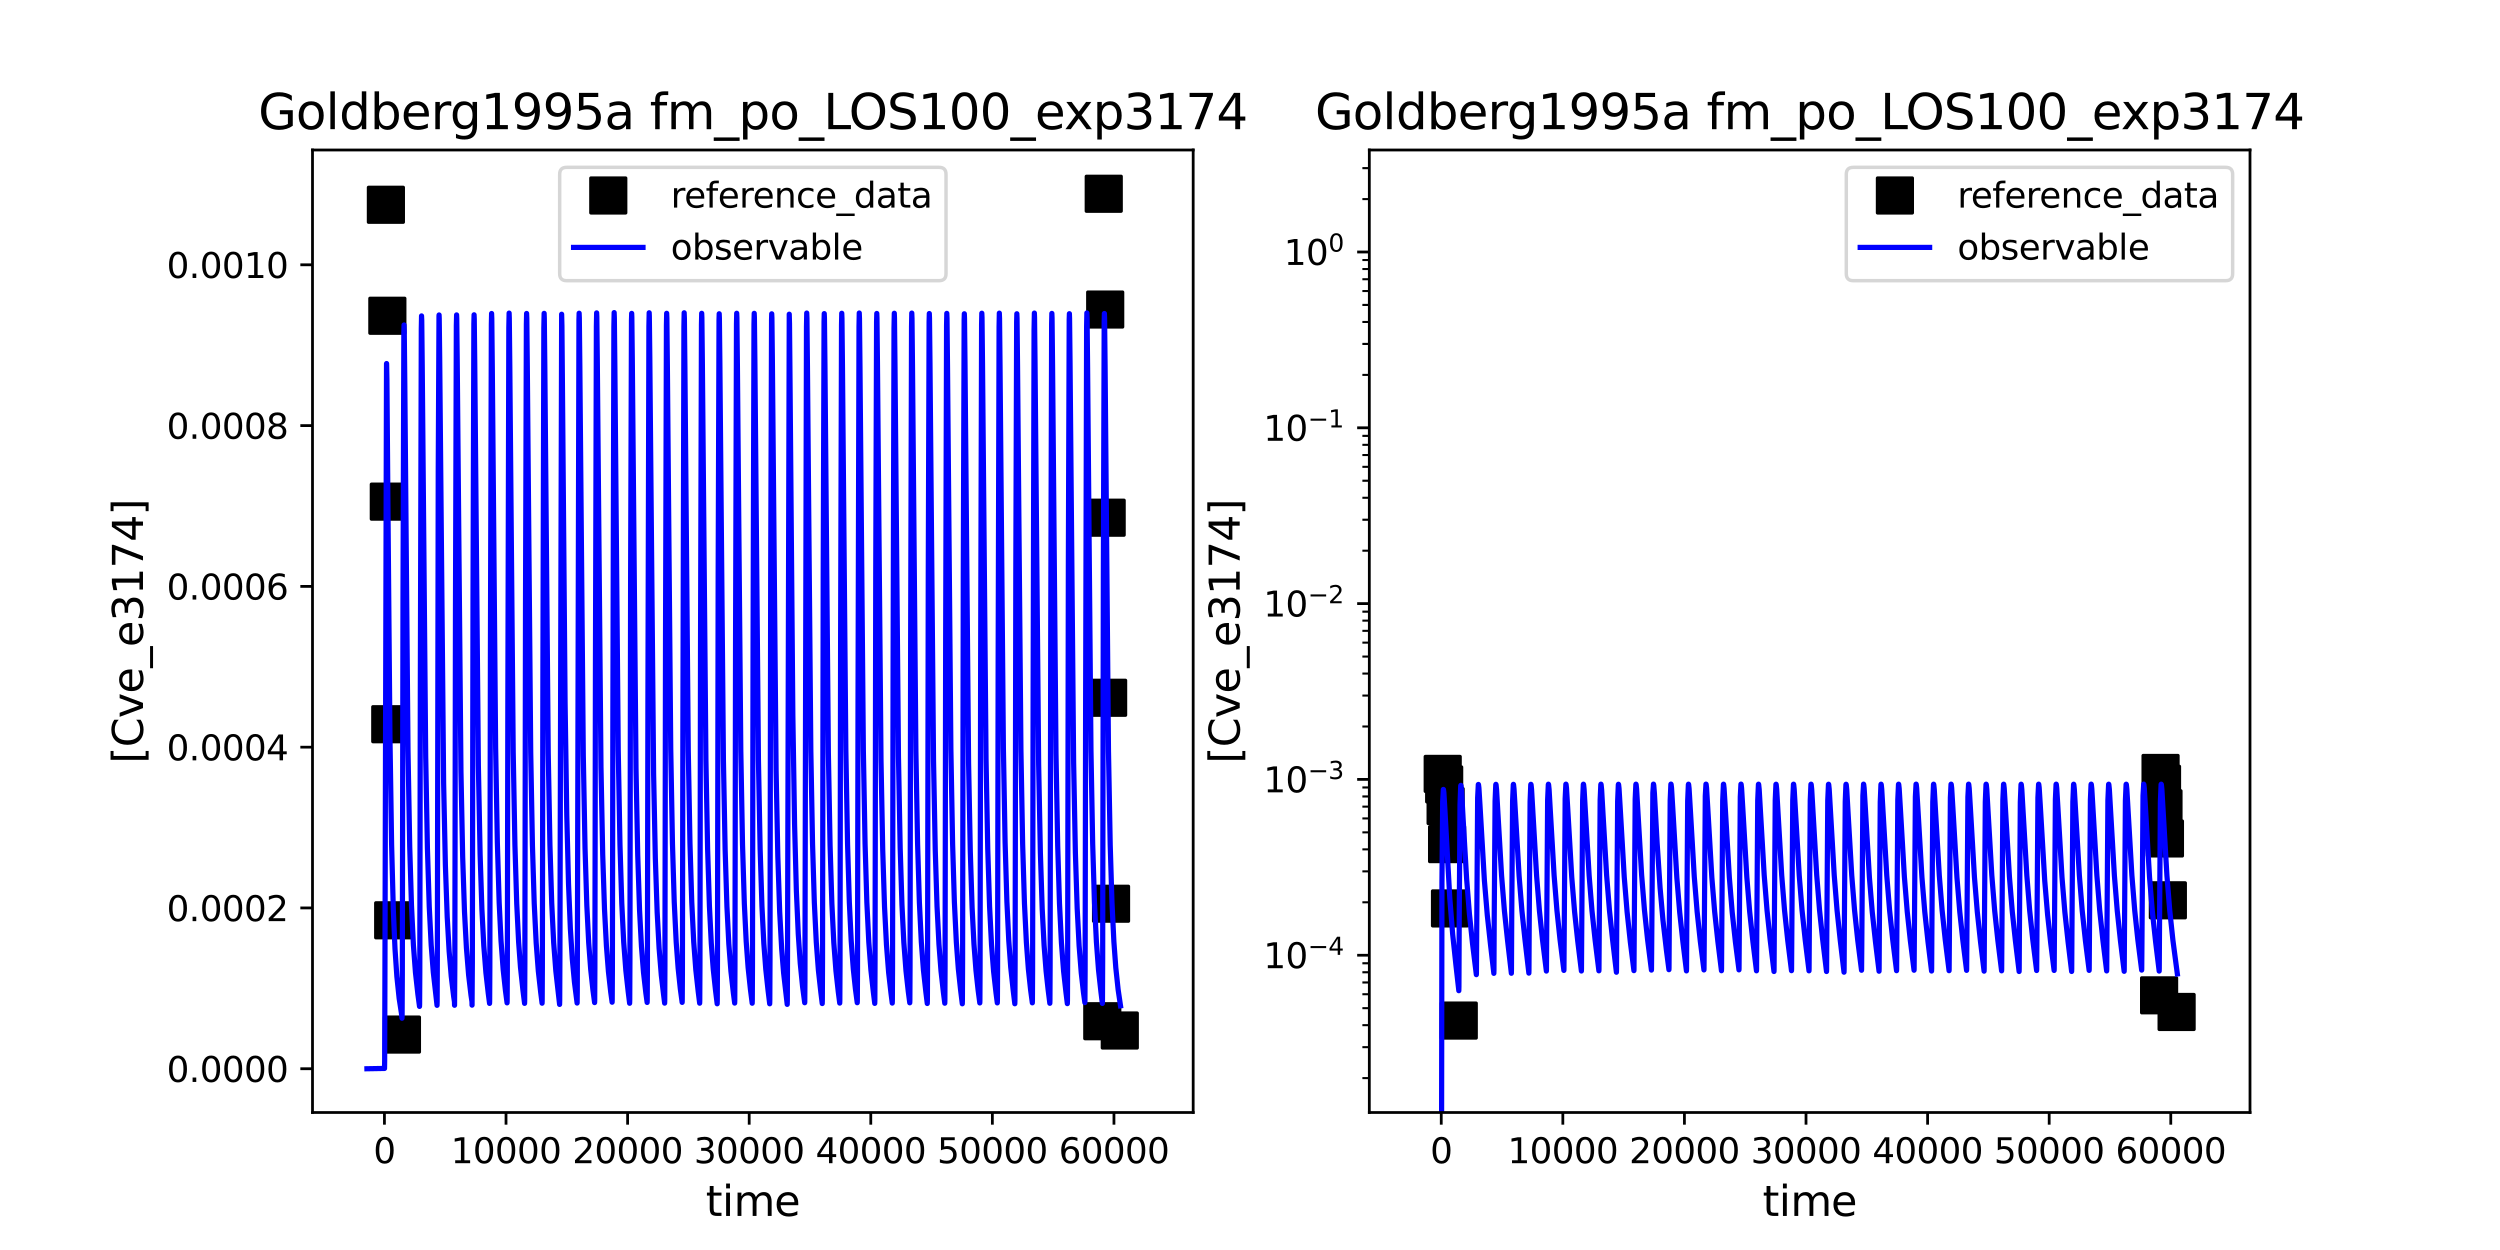 <?xml version="1.0" encoding="utf-8" standalone="no"?>
<!DOCTYPE svg PUBLIC "-//W3C//DTD SVG 1.1//EN"
  "http://www.w3.org/Graphics/SVG/1.1/DTD/svg11.dtd">
<svg xmlns:xlink="http://www.w3.org/1999/xlink" width="720pt" height="360pt" viewBox="0 0 720 360" xmlns="http://www.w3.org/2000/svg" version="1.1">
 <defs>
  <style type="text/css">*{stroke-linejoin: round; stroke-linecap: butt}</style>
 </defs>
 <g id="figure_1">
  <g id="patch_1">
   <path d="M 0 360 
L 720 360 
L 720 0 
L 0 0 
z
" style="fill: #ffffff"/>
  </g>
  <g id="axes_1">
   <g id="patch_2">
    <path d="M 90 320.4 
L 343.636 320.4 
L 343.636 43.2 
L 90 43.2 
z
" style="fill: #ffffff"/>
   </g>
   <g id="matplotlib.axis_1">
    <g id="xtick_1">
     <g id="line2d_1">
      <defs>
       <path id="m9462ef6665" d="M 0 0 
L 0 3.5 
" style="stroke: #000000; stroke-width: 0.8"/>
      </defs>
      <g>
       <use xlink:href="#m9462ef6665" x="110.716" y="320.4" style="stroke: #000000; stroke-width: 0.8"/>
      </g>
     </g>
     <g id="text_1">
      <!-- 0 -->
      <g transform="translate(107.535 334.998) scale(0.1 -0.1)">
       <defs>
        <path id="DejaVuSans-30" d="M 2034 4250 
Q 1547 4250 1301 3770 
Q 1056 3291 1056 2328 
Q 1056 1369 1301 889 
Q 1547 409 2034 409 
Q 2525 409 2770 889 
Q 3016 1369 3016 2328 
Q 3016 3291 2770 3770 
Q 2525 4250 2034 4250 
z
M 2034 4750 
Q 2819 4750 3233 4129 
Q 3647 3509 3647 2328 
Q 3647 1150 3233 529 
Q 2819 -91 2034 -91 
Q 1250 -91 836 529 
Q 422 1150 422 2328 
Q 422 3509 836 4129 
Q 1250 4750 2034 4750 
z
" transform="scale(0.016)"/>
       </defs>
       <use xlink:href="#DejaVuSans-30"/>
      </g>
     </g>
    </g>
    <g id="xtick_2">
     <g id="line2d_2">
      <g>
       <use xlink:href="#m9462ef6665" x="145.733" y="320.4" style="stroke: #000000; stroke-width: 0.8"/>
      </g>
     </g>
     <g id="text_2">
      <!-- 10000 -->
      <g transform="translate(129.827 334.998) scale(0.1 -0.1)">
       <defs>
        <path id="DejaVuSans-31" d="M 794 531 
L 1825 531 
L 1825 4091 
L 703 3866 
L 703 4441 
L 1819 4666 
L 2450 4666 
L 2450 531 
L 3481 531 
L 3481 0 
L 794 0 
L 794 531 
z
" transform="scale(0.016)"/>
       </defs>
       <use xlink:href="#DejaVuSans-31"/>
       <use xlink:href="#DejaVuSans-30" x="63.623"/>
       <use xlink:href="#DejaVuSans-30" x="127.246"/>
       <use xlink:href="#DejaVuSans-30" x="190.869"/>
       <use xlink:href="#DejaVuSans-30" x="254.492"/>
      </g>
     </g>
    </g>
    <g id="xtick_3">
     <g id="line2d_3">
      <g>
       <use xlink:href="#m9462ef6665" x="180.75" y="320.4" style="stroke: #000000; stroke-width: 0.8"/>
      </g>
     </g>
     <g id="text_3">
      <!-- 20000 -->
      <g transform="translate(164.844 334.998) scale(0.1 -0.1)">
       <defs>
        <path id="DejaVuSans-32" d="M 1228 531 
L 3431 531 
L 3431 0 
L 469 0 
L 469 531 
Q 828 903 1448 1529 
Q 2069 2156 2228 2338 
Q 2531 2678 2651 2914 
Q 2772 3150 2772 3378 
Q 2772 3750 2511 3984 
Q 2250 4219 1831 4219 
Q 1534 4219 1204 4116 
Q 875 4013 500 3803 
L 500 4441 
Q 881 4594 1212 4672 
Q 1544 4750 1819 4750 
Q 2544 4750 2975 4387 
Q 3406 4025 3406 3419 
Q 3406 3131 3298 2873 
Q 3191 2616 2906 2266 
Q 2828 2175 2409 1742 
Q 1991 1309 1228 531 
z
" transform="scale(0.016)"/>
       </defs>
       <use xlink:href="#DejaVuSans-32"/>
       <use xlink:href="#DejaVuSans-30" x="63.623"/>
       <use xlink:href="#DejaVuSans-30" x="127.246"/>
       <use xlink:href="#DejaVuSans-30" x="190.869"/>
       <use xlink:href="#DejaVuSans-30" x="254.492"/>
      </g>
     </g>
    </g>
    <g id="xtick_4">
     <g id="line2d_4">
      <g>
       <use xlink:href="#m9462ef6665" x="215.768" y="320.4" style="stroke: #000000; stroke-width: 0.8"/>
      </g>
     </g>
     <g id="text_4">
      <!-- 30000 -->
      <g transform="translate(199.861 334.998) scale(0.1 -0.1)">
       <defs>
        <path id="DejaVuSans-33" d="M 2597 2516 
Q 3050 2419 3304 2112 
Q 3559 1806 3559 1356 
Q 3559 666 3084 287 
Q 2609 -91 1734 -91 
Q 1441 -91 1130 -33 
Q 819 25 488 141 
L 488 750 
Q 750 597 1062 519 
Q 1375 441 1716 441 
Q 2309 441 2620 675 
Q 2931 909 2931 1356 
Q 2931 1769 2642 2001 
Q 2353 2234 1838 2234 
L 1294 2234 
L 1294 2753 
L 1863 2753 
Q 2328 2753 2575 2939 
Q 2822 3125 2822 3475 
Q 2822 3834 2567 4026 
Q 2313 4219 1838 4219 
Q 1578 4219 1281 4162 
Q 984 4106 628 3988 
L 628 4550 
Q 988 4650 1302 4700 
Q 1616 4750 1894 4750 
Q 2613 4750 3031 4423 
Q 3450 4097 3450 3541 
Q 3450 3153 3228 2886 
Q 3006 2619 2597 2516 
z
" transform="scale(0.016)"/>
       </defs>
       <use xlink:href="#DejaVuSans-33"/>
       <use xlink:href="#DejaVuSans-30" x="63.623"/>
       <use xlink:href="#DejaVuSans-30" x="127.246"/>
       <use xlink:href="#DejaVuSans-30" x="190.869"/>
       <use xlink:href="#DejaVuSans-30" x="254.492"/>
      </g>
     </g>
    </g>
    <g id="xtick_5">
     <g id="line2d_5">
      <g>
       <use xlink:href="#m9462ef6665" x="250.785" y="320.4" style="stroke: #000000; stroke-width: 0.8"/>
      </g>
     </g>
     <g id="text_5">
      <!-- 40000 -->
      <g transform="translate(234.879 334.998) scale(0.1 -0.1)">
       <defs>
        <path id="DejaVuSans-34" d="M 2419 4116 
L 825 1625 
L 2419 1625 
L 2419 4116 
z
M 2253 4666 
L 3047 4666 
L 3047 1625 
L 3713 1625 
L 3713 1100 
L 3047 1100 
L 3047 0 
L 2419 0 
L 2419 1100 
L 313 1100 
L 313 1709 
L 2253 4666 
z
" transform="scale(0.016)"/>
       </defs>
       <use xlink:href="#DejaVuSans-34"/>
       <use xlink:href="#DejaVuSans-30" x="63.623"/>
       <use xlink:href="#DejaVuSans-30" x="127.246"/>
       <use xlink:href="#DejaVuSans-30" x="190.869"/>
       <use xlink:href="#DejaVuSans-30" x="254.492"/>
      </g>
     </g>
    </g>
    <g id="xtick_6">
     <g id="line2d_6">
      <g>
       <use xlink:href="#m9462ef6665" x="285.802" y="320.4" style="stroke: #000000; stroke-width: 0.8"/>
      </g>
     </g>
     <g id="text_6">
      <!-- 50000 -->
      <g transform="translate(269.896 334.998) scale(0.1 -0.1)">
       <defs>
        <path id="DejaVuSans-35" d="M 691 4666 
L 3169 4666 
L 3169 4134 
L 1269 4134 
L 1269 2991 
Q 1406 3038 1543 3061 
Q 1681 3084 1819 3084 
Q 2600 3084 3056 2656 
Q 3513 2228 3513 1497 
Q 3513 744 3044 326 
Q 2575 -91 1722 -91 
Q 1428 -91 1123 -41 
Q 819 9 494 109 
L 494 744 
Q 775 591 1075 516 
Q 1375 441 1709 441 
Q 2250 441 2565 725 
Q 2881 1009 2881 1497 
Q 2881 1984 2565 2268 
Q 2250 2553 1709 2553 
Q 1456 2553 1204 2497 
Q 953 2441 691 2322 
L 691 4666 
z
" transform="scale(0.016)"/>
       </defs>
       <use xlink:href="#DejaVuSans-35"/>
       <use xlink:href="#DejaVuSans-30" x="63.623"/>
       <use xlink:href="#DejaVuSans-30" x="127.246"/>
       <use xlink:href="#DejaVuSans-30" x="190.869"/>
       <use xlink:href="#DejaVuSans-30" x="254.492"/>
      </g>
     </g>
    </g>
    <g id="xtick_7">
     <g id="line2d_7">
      <g>
       <use xlink:href="#m9462ef6665" x="320.819" y="320.4" style="stroke: #000000; stroke-width: 0.8"/>
      </g>
     </g>
     <g id="text_7">
      <!-- 60000 -->
      <g transform="translate(304.913 334.998) scale(0.1 -0.1)">
       <defs>
        <path id="DejaVuSans-36" d="M 2113 2584 
Q 1688 2584 1439 2293 
Q 1191 2003 1191 1497 
Q 1191 994 1439 701 
Q 1688 409 2113 409 
Q 2538 409 2786 701 
Q 3034 994 3034 1497 
Q 3034 2003 2786 2293 
Q 2538 2584 2113 2584 
z
M 3366 4563 
L 3366 3988 
Q 3128 4100 2886 4159 
Q 2644 4219 2406 4219 
Q 1781 4219 1451 3797 
Q 1122 3375 1075 2522 
Q 1259 2794 1537 2939 
Q 1816 3084 2150 3084 
Q 2853 3084 3261 2657 
Q 3669 2231 3669 1497 
Q 3669 778 3244 343 
Q 2819 -91 2113 -91 
Q 1303 -91 875 529 
Q 447 1150 447 2328 
Q 447 3434 972 4092 
Q 1497 4750 2381 4750 
Q 2619 4750 2861 4703 
Q 3103 4656 3366 4563 
z
" transform="scale(0.016)"/>
       </defs>
       <use xlink:href="#DejaVuSans-36"/>
       <use xlink:href="#DejaVuSans-30" x="63.623"/>
       <use xlink:href="#DejaVuSans-30" x="127.246"/>
       <use xlink:href="#DejaVuSans-30" x="190.869"/>
       <use xlink:href="#DejaVuSans-30" x="254.492"/>
      </g>
     </g>
    </g>
    <g id="text_8">
     <!-- time -->
     <g transform="translate(203.263 350.196) scale(0.12 -0.12)">
      <defs>
       <path id="DejaVuSans-74" d="M 1172 4494 
L 1172 3500 
L 2356 3500 
L 2356 3053 
L 1172 3053 
L 1172 1153 
Q 1172 725 1289 603 
Q 1406 481 1766 481 
L 2356 481 
L 2356 0 
L 1766 0 
Q 1100 0 847 248 
Q 594 497 594 1153 
L 594 3053 
L 172 3053 
L 172 3500 
L 594 3500 
L 594 4494 
L 1172 4494 
z
" transform="scale(0.016)"/>
       <path id="DejaVuSans-69" d="M 603 3500 
L 1178 3500 
L 1178 0 
L 603 0 
L 603 3500 
z
M 603 4863 
L 1178 4863 
L 1178 4134 
L 603 4134 
L 603 4863 
z
" transform="scale(0.016)"/>
       <path id="DejaVuSans-6d" d="M 3328 2828 
Q 3544 3216 3844 3400 
Q 4144 3584 4550 3584 
Q 5097 3584 5394 3201 
Q 5691 2819 5691 2113 
L 5691 0 
L 5113 0 
L 5113 2094 
Q 5113 2597 4934 2840 
Q 4756 3084 4391 3084 
Q 3944 3084 3684 2787 
Q 3425 2491 3425 1978 
L 3425 0 
L 2847 0 
L 2847 2094 
Q 2847 2600 2669 2842 
Q 2491 3084 2119 3084 
Q 1678 3084 1418 2786 
Q 1159 2488 1159 1978 
L 1159 0 
L 581 0 
L 581 3500 
L 1159 3500 
L 1159 2956 
Q 1356 3278 1631 3431 
Q 1906 3584 2284 3584 
Q 2666 3584 2933 3390 
Q 3200 3197 3328 2828 
z
" transform="scale(0.016)"/>
       <path id="DejaVuSans-65" d="M 3597 1894 
L 3597 1613 
L 953 1613 
Q 991 1019 1311 708 
Q 1631 397 2203 397 
Q 2534 397 2845 478 
Q 3156 559 3463 722 
L 3463 178 
Q 3153 47 2828 -22 
Q 2503 -91 2169 -91 
Q 1331 -91 842 396 
Q 353 884 353 1716 
Q 353 2575 817 3079 
Q 1281 3584 2069 3584 
Q 2775 3584 3186 3129 
Q 3597 2675 3597 1894 
z
M 3022 2063 
Q 3016 2534 2758 2815 
Q 2500 3097 2075 3097 
Q 1594 3097 1305 2825 
Q 1016 2553 972 2059 
L 3022 2063 
z
" transform="scale(0.016)"/>
      </defs>
      <use xlink:href="#DejaVuSans-74"/>
      <use xlink:href="#DejaVuSans-69" x="39.209"/>
      <use xlink:href="#DejaVuSans-6d" x="66.992"/>
      <use xlink:href="#DejaVuSans-65" x="164.404"/>
     </g>
    </g>
   </g>
   <g id="matplotlib.axis_2">
    <g id="ytick_1">
     <g id="line2d_8">
      <defs>
       <path id="me44549d4bc" d="M 0 0 
L -3.5 0 
" style="stroke: #000000; stroke-width: 0.8"/>
      </defs>
      <g>
       <use xlink:href="#me44549d4bc" x="90" y="307.8" style="stroke: #000000; stroke-width: 0.8"/>
      </g>
     </g>
     <g id="text_9">
      <!-- 0.0000 -->
      <g transform="translate(48.009 311.599) scale(0.1 -0.1)">
       <defs>
        <path id="DejaVuSans-2e" d="M 684 794 
L 1344 794 
L 1344 0 
L 684 0 
L 684 794 
z
" transform="scale(0.016)"/>
       </defs>
       <use xlink:href="#DejaVuSans-30"/>
       <use xlink:href="#DejaVuSans-2e" x="63.623"/>
       <use xlink:href="#DejaVuSans-30" x="95.41"/>
       <use xlink:href="#DejaVuSans-30" x="159.033"/>
       <use xlink:href="#DejaVuSans-30" x="222.656"/>
       <use xlink:href="#DejaVuSans-30" x="286.279"/>
      </g>
     </g>
    </g>
    <g id="ytick_2">
     <g id="line2d_9">
      <g>
       <use xlink:href="#me44549d4bc" x="90" y="261.492" style="stroke: #000000; stroke-width: 0.8"/>
      </g>
     </g>
     <g id="text_10">
      <!-- 0.0002 -->
      <g transform="translate(48.009 265.291) scale(0.1 -0.1)">
       <use xlink:href="#DejaVuSans-30"/>
       <use xlink:href="#DejaVuSans-2e" x="63.623"/>
       <use xlink:href="#DejaVuSans-30" x="95.41"/>
       <use xlink:href="#DejaVuSans-30" x="159.033"/>
       <use xlink:href="#DejaVuSans-30" x="222.656"/>
       <use xlink:href="#DejaVuSans-32" x="286.279"/>
      </g>
     </g>
    </g>
    <g id="ytick_3">
     <g id="line2d_10">
      <g>
       <use xlink:href="#me44549d4bc" x="90" y="215.185" style="stroke: #000000; stroke-width: 0.8"/>
      </g>
     </g>
     <g id="text_11">
      <!-- 0.0004 -->
      <g transform="translate(48.009 218.984) scale(0.1 -0.1)">
       <use xlink:href="#DejaVuSans-30"/>
       <use xlink:href="#DejaVuSans-2e" x="63.623"/>
       <use xlink:href="#DejaVuSans-30" x="95.41"/>
       <use xlink:href="#DejaVuSans-30" x="159.033"/>
       <use xlink:href="#DejaVuSans-30" x="222.656"/>
       <use xlink:href="#DejaVuSans-34" x="286.279"/>
      </g>
     </g>
    </g>
    <g id="ytick_4">
     <g id="line2d_11">
      <g>
       <use xlink:href="#me44549d4bc" x="90" y="168.877" style="stroke: #000000; stroke-width: 0.8"/>
      </g>
     </g>
     <g id="text_12">
      <!-- 0.0006 -->
      <g transform="translate(48.009 172.676) scale(0.1 -0.1)">
       <use xlink:href="#DejaVuSans-30"/>
       <use xlink:href="#DejaVuSans-2e" x="63.623"/>
       <use xlink:href="#DejaVuSans-30" x="95.41"/>
       <use xlink:href="#DejaVuSans-30" x="159.033"/>
       <use xlink:href="#DejaVuSans-30" x="222.656"/>
       <use xlink:href="#DejaVuSans-36" x="286.279"/>
      </g>
     </g>
    </g>
    <g id="ytick_5">
     <g id="line2d_12">
      <g>
       <use xlink:href="#me44549d4bc" x="90" y="122.569" style="stroke: #000000; stroke-width: 0.8"/>
      </g>
     </g>
     <g id="text_13">
      <!-- 0.0008 -->
      <g transform="translate(48.009 126.368) scale(0.1 -0.1)">
       <defs>
        <path id="DejaVuSans-38" d="M 2034 2216 
Q 1584 2216 1326 1975 
Q 1069 1734 1069 1313 
Q 1069 891 1326 650 
Q 1584 409 2034 409 
Q 2484 409 2743 651 
Q 3003 894 3003 1313 
Q 3003 1734 2745 1975 
Q 2488 2216 2034 2216 
z
M 1403 2484 
Q 997 2584 770 2862 
Q 544 3141 544 3541 
Q 544 4100 942 4425 
Q 1341 4750 2034 4750 
Q 2731 4750 3128 4425 
Q 3525 4100 3525 3541 
Q 3525 3141 3298 2862 
Q 3072 2584 2669 2484 
Q 3125 2378 3379 2068 
Q 3634 1759 3634 1313 
Q 3634 634 3220 271 
Q 2806 -91 2034 -91 
Q 1263 -91 848 271 
Q 434 634 434 1313 
Q 434 1759 690 2068 
Q 947 2378 1403 2484 
z
M 1172 3481 
Q 1172 3119 1398 2916 
Q 1625 2713 2034 2713 
Q 2441 2713 2670 2916 
Q 2900 3119 2900 3481 
Q 2900 3844 2670 4047 
Q 2441 4250 2034 4250 
Q 1625 4250 1398 4047 
Q 1172 3844 1172 3481 
z
" transform="scale(0.016)"/>
       </defs>
       <use xlink:href="#DejaVuSans-30"/>
       <use xlink:href="#DejaVuSans-2e" x="63.623"/>
       <use xlink:href="#DejaVuSans-30" x="95.41"/>
       <use xlink:href="#DejaVuSans-30" x="159.033"/>
       <use xlink:href="#DejaVuSans-30" x="222.656"/>
       <use xlink:href="#DejaVuSans-38" x="286.279"/>
      </g>
     </g>
    </g>
    <g id="ytick_6">
     <g id="line2d_13">
      <g>
       <use xlink:href="#me44549d4bc" x="90" y="76.261" style="stroke: #000000; stroke-width: 0.8"/>
      </g>
     </g>
     <g id="text_14">
      <!-- 0.0010 -->
      <g transform="translate(48.009 80.06) scale(0.1 -0.1)">
       <use xlink:href="#DejaVuSans-30"/>
       <use xlink:href="#DejaVuSans-2e" x="63.623"/>
       <use xlink:href="#DejaVuSans-30" x="95.41"/>
       <use xlink:href="#DejaVuSans-30" x="159.033"/>
       <use xlink:href="#DejaVuSans-31" x="222.656"/>
       <use xlink:href="#DejaVuSans-30" x="286.279"/>
      </g>
     </g>
    </g>
    <g id="text_15">
     <!-- [Cve_e3174] -->
     <g transform="translate(41.18 219.877) rotate(-90) scale(0.12 -0.12)">
      <defs>
       <path id="DejaVuSans-5b" d="M 550 4863 
L 1875 4863 
L 1875 4416 
L 1125 4416 
L 1125 -397 
L 1875 -397 
L 1875 -844 
L 550 -844 
L 550 4863 
z
" transform="scale(0.016)"/>
       <path id="DejaVuSans-43" d="M 4122 4306 
L 4122 3641 
Q 3803 3938 3442 4084 
Q 3081 4231 2675 4231 
Q 1875 4231 1450 3742 
Q 1025 3253 1025 2328 
Q 1025 1406 1450 917 
Q 1875 428 2675 428 
Q 3081 428 3442 575 
Q 3803 722 4122 1019 
L 4122 359 
Q 3791 134 3420 21 
Q 3050 -91 2638 -91 
Q 1578 -91 968 557 
Q 359 1206 359 2328 
Q 359 3453 968 4101 
Q 1578 4750 2638 4750 
Q 3056 4750 3426 4639 
Q 3797 4528 4122 4306 
z
" transform="scale(0.016)"/>
       <path id="DejaVuSans-76" d="M 191 3500 
L 800 3500 
L 1894 563 
L 2988 3500 
L 3597 3500 
L 2284 0 
L 1503 0 
L 191 3500 
z
" transform="scale(0.016)"/>
       <path id="DejaVuSans-5f" d="M 3263 -1063 
L 3263 -1509 
L -63 -1509 
L -63 -1063 
L 3263 -1063 
z
" transform="scale(0.016)"/>
       <path id="DejaVuSans-37" d="M 525 4666 
L 3525 4666 
L 3525 4397 
L 1831 0 
L 1172 0 
L 2766 4134 
L 525 4134 
L 525 4666 
z
" transform="scale(0.016)"/>
       <path id="DejaVuSans-5d" d="M 1947 4863 
L 1947 -844 
L 622 -844 
L 622 -397 
L 1369 -397 
L 1369 4416 
L 622 4416 
L 622 4863 
L 1947 4863 
z
" transform="scale(0.016)"/>
      </defs>
      <use xlink:href="#DejaVuSans-5b"/>
      <use xlink:href="#DejaVuSans-43" x="39.014"/>
      <use xlink:href="#DejaVuSans-76" x="108.838"/>
      <use xlink:href="#DejaVuSans-65" x="168.018"/>
      <use xlink:href="#DejaVuSans-5f" x="229.541"/>
      <use xlink:href="#DejaVuSans-65" x="279.541"/>
      <use xlink:href="#DejaVuSans-33" x="341.064"/>
      <use xlink:href="#DejaVuSans-31" x="404.688"/>
      <use xlink:href="#DejaVuSans-37" x="468.311"/>
      <use xlink:href="#DejaVuSans-34" x="531.934"/>
      <use xlink:href="#DejaVuSans-5d" x="595.557"/>
     </g>
    </g>
   </g>
   <g id="line2d_14">
    <defs>
     <path id="mb599db1041" d="M -5 5 
L 5 5 
L 5 -5 
L -5 -5 
z
" style="stroke: #000000; stroke-linejoin: miter"/>
    </defs>
    <g clip-path="url(#p0af47935a6)">
     <use xlink:href="#mb599db1041" x="111.136" y="58.978" style="stroke: #000000; stroke-linejoin: miter"/>
     <use xlink:href="#mb599db1041" x="111.557" y="90.936" style="stroke: #000000; stroke-linejoin: miter"/>
     <use xlink:href="#mb599db1041" x="111.977" y="144.475" style="stroke: #000000; stroke-linejoin: miter"/>
     <use xlink:href="#mb599db1041" x="112.397" y="208.572" style="stroke: #000000; stroke-linejoin: miter"/>
     <use xlink:href="#mb599db1041" x="113.237" y="265.047" style="stroke: #000000; stroke-linejoin: miter"/>
     <use xlink:href="#mb599db1041" x="115.759" y="297.962" style="stroke: #000000; stroke-linejoin: miter"/>
     <use xlink:href="#mb599db1041" x="317.458" y="294.107" style="stroke: #000000; stroke-linejoin: miter"/>
     <use xlink:href="#mb599db1041" x="317.878" y="55.8" style="stroke: #000000; stroke-linejoin: miter"/>
     <use xlink:href="#mb599db1041" x="318.298" y="89.144" style="stroke: #000000; stroke-linejoin: miter"/>
     <use xlink:href="#mb599db1041" x="318.718" y="149.097" style="stroke: #000000; stroke-linejoin: miter"/>
     <use xlink:href="#mb599db1041" x="319.138" y="200.957" style="stroke: #000000; stroke-linejoin: miter"/>
     <use xlink:href="#mb599db1041" x="319.979" y="260.276" style="stroke: #000000; stroke-linejoin: miter"/>
     <use xlink:href="#mb599db1041" x="322.5" y="296.79" style="stroke: #000000; stroke-linejoin: miter"/>
    </g>
   </g>
   <g id="line2d_15">
    <path d="M 105.674 307.8 
L 110.744 307.709 
L 110.78 305.47 
L 110.855 282.14 
L 111.316 104.779 
L 111.331 104.702 
L 111.345 104.848 
L 111.432 109.502 
L 111.691 141.853 
L 112.297 211.759 
L 112.782 243.236 
L 113.279 262.101 
L 113.761 273.278 
L 114.298 281.246 
L 114.957 287.548 
L 115.615 291.817 
L 115.778 293.248 
L 115.809 292.469 
L 115.868 280.623 
L 116.059 173.166 
L 116.308 95.792 
L 116.367 93.588 
L 116.426 95.264 
L 116.58 110.397 
L 117.503 216.057 
L 118 243.842 
L 118.509 260.813 
L 119.06 272.17 
L 119.653 280.084 
L 120.352 286.354 
L 120.822 289.846 
L 120.849 289.215 
L 120.902 280.128 
L 121.053 199.004 
L 121.332 94.757 
L 121.403 90.985 
L 121.461 92.261 
L 121.604 105.627 
L 122.6 217.901 
L 123.096 244.308 
L 123.623 261.128 
L 124.186 272.25 
L 124.789 280.017 
L 125.472 286.061 
L 125.864 289.535 
L 125.897 288.554 
L 125.958 275.321 
L 126.213 135.644 
L 126.429 91.002 
L 126.455 90.71 
L 126.494 91.607 
L 126.624 102.599 
L 127.765 225.607 
L 128.271 249.215 
L 128.797 264.05 
L 129.351 273.959 
L 129.955 281.17 
L 130.662 287.03 
L 130.886 288.515 
L 130.907 289.516 
L 130.994 277.537 
L 131.176 175.678 
L 131.425 93.67 
L 131.499 90.698 
L 131.54 91.722 
L 131.676 103.707 
L 132.752 222.145 
L 133.249 246.803 
L 133.776 262.6 
L 134.331 273.035 
L 134.959 280.781 
L 135.643 286.59 
L 135.929 288.509 
L 135.95 289.482 
L 136.037 277.252 
L 136.224 172.686 
L 136.472 93.264 
L 136.535 90.665 
L 136.585 91.838 
L 136.724 104.337 
L 137.768 220.408 
L 138.271 246.031 
L 138.787 261.846 
L 139.33 272.348 
L 139.943 280.166 
L 140.622 286.122 
L 140.993 288.98 
L 141.02 288.286 
L 141.074 278.497 
L 141.239 188.393 
L 141.508 93.45 
L 141.578 90.291 
L 141.633 91.709 
L 141.784 106.218 
L 142.741 215.416 
L 143.236 242.631 
L 143.762 259.958 
L 144.298 270.984 
L 144.913 279.25 
L 145.566 285.264 
L 146.034 288.82 
L 146.06 288.298 
L 146.112 279.689 
L 146.257 203.31 
L 146.54 94.388 
L 146.626 90.176 
L 146.675 91.569 
L 146.822 105.465 
L 147.803 216.675 
L 148.297 243.359 
L 148.819 260.272 
L 149.364 271.307 
L 149.899 278.575 
L 150.619 285.306 
L 151.078 288.968 
L 151.106 288.238 
L 151.164 277.086 
L 151.349 173.636 
L 151.594 93.391 
L 151.661 90.281 
L 151.718 91.698 
L 151.864 105.603 
L 152.846 216.766 
L 153.342 243.519 
L 153.856 260.176 
L 154.417 271.528 
L 155.033 279.63 
L 155.717 285.762 
L 156.119 288.92 
L 156.147 288.252 
L 156.201 278.576 
L 156.362 191.121 
L 156.625 94.429 
L 156.711 90.252 
L 156.76 91.68 
L 156.908 105.685 
L 157.889 216.821 
L 158.38 243.317 
L 158.896 260.097 
L 159.456 271.47 
L 160.077 279.628 
L 160.799 286.044 
L 161.162 289.271 
L 161.195 288.217 
L 161.256 274.706 
L 161.751 90.502 
L 161.834 93.853 
L 162.041 118.127 
L 162.742 202.384 
L 163.23 234.699 
L 163.735 254.573 
L 164.263 267.42 
L 164.811 276.092 
L 165.44 282.867 
L 166.205 288.875 
L 166.218 288.754 
L 166.257 285.492 
L 166.346 252.119 
L 166.736 92.086 
L 166.79 90.212 
L 166.843 91.527 
L 166.99 105.306 
L 167.986 217.573 
L 168.489 244.254 
L 169.007 260.751 
L 169.545 271.511 
L 170.121 279.173 
L 170.772 285.184 
L 171.248 288.743 
L 171.273 288.15 
L 171.328 278.713 
L 171.489 191.199 
L 171.756 93.947 
L 171.831 90.114 
L 171.881 91.216 
L 172.018 103.482 
L 173.08 220.933 
L 173.579 246.081 
L 174.097 261.851 
L 174.648 272.419 
L 175.225 279.801 
L 175.893 285.753 
L 176.29 288.638 
L 176.316 288.058 
L 176.367 279.549 
L 176.512 203.199 
L 176.797 94.085 
L 176.877 90.03 
L 176.931 91.517 
L 177.08 105.752 
L 178.049 215.969 
L 178.552 243.268 
L 179.071 260.116 
L 179.622 271.3 
L 180.244 279.516 
L 180.921 285.623 
L 181.332 288.939 
L 181.363 288.072 
L 181.42 276.385 
L 181.616 166.779 
L 181.862 92.259 
L 181.923 90.261 
L 181.965 91.304 
L 182.103 103.6 
L 183.169 221.317 
L 183.667 246.294 
L 184.193 262.185 
L 184.739 272.576 
L 185.333 280.099 
L 186.006 286.006 
L 186.375 288.702 
L 186.401 288.115 
L 186.452 279.557 
L 186.597 202.92 
L 186.883 94.011 
L 186.964 90.081 
L 187.005 91.02 
L 187.141 102.826 
L 188.239 222.982 
L 188.736 247.174 
L 189.262 262.706 
L 189.823 273.129 
L 190.457 280.87 
L 191.077 286.166 
L 191.418 288.899 
L 191.446 288.164 
L 191.5 277.964 
L 191.67 184.373 
L 191.93 93.669 
L 192 90.235 
L 192.058 91.649 
L 192.208 106.082 
L 193.171 215.711 
L 193.67 242.984 
L 194.18 259.765 
L 194.743 271.294 
L 195.308 278.891 
L 195.932 284.779 
L 196.459 288.684 
L 196.482 288.285 
L 196.533 280.595 
L 196.669 210.826 
L 196.967 94.03 
L 197.041 90.083 
L 197.102 91.624 
L 197.25 105.831 
L 198.221 216.117 
L 198.712 242.895 
L 199.229 259.831 
L 199.786 271.225 
L 200.393 279.304 
L 201.09 285.625 
L 201.502 288.917 
L 201.53 288.198 
L 201.585 278.125 
L 201.752 186.145 
L 202.017 93.474 
L 202.088 90.238 
L 202.139 91.467 
L 202.279 104.289 
L 203.303 218.945 
L 203.794 244.59 
L 204.313 260.97 
L 204.855 271.725 
L 205.413 279.122 
L 206.071 285.209 
L 206.545 289.088 
L 206.575 288.198 
L 206.633 276.335 
L 206.83 165.967 
L 207.077 92.155 
L 207.13 90.366 
L 207.181 91.599 
L 207.321 104.436 
L 208.346 219.101 
L 208.838 244.723 
L 209.357 261.08 
L 209.9 271.821 
L 210.504 279.705 
L 211.205 285.944 
L 211.587 288.884 
L 211.615 288.155 
L 211.67 277.994 
L 211.838 185.601 
L 212.104 93.3 
L 212.17 90.223 
L 212.225 91.502 
L 212.374 105.558 
L 213.348 216.184 
L 213.845 243.196 
L 214.371 260.298 
L 214.904 271.147 
L 215.457 278.662 
L 216.131 285.003 
L 216.63 288.926 
L 216.658 288.208 
L 216.712 278.139 
L 216.88 186.113 
L 217.145 93.453 
L 217.215 90.245 
L 217.266 91.492 
L 217.407 104.335 
L 218.43 218.947 
L 218.921 244.586 
L 219.44 260.964 
L 219.981 271.716 
L 220.539 279.107 
L 221.198 285.206 
L 221.672 289.09 
L 221.703 288.198 
L 221.761 276.318 
L 221.958 165.824 
L 222.205 92.117 
L 222.254 90.381 
L 222.308 91.564 
L 222.442 103.62 
L 223.515 221.802 
L 224.016 246.727 
L 224.548 262.606 
L 225.119 273.23 
L 225.682 280.231 
L 226.363 286.173 
L 226.714 289.257 
L 226.747 288.228 
L 226.809 274.394 
L 227.302 90.492 
L 227.375 93.128 
L 227.559 113.459 
L 228.338 206.032 
L 228.838 237.407 
L 229.352 256.509 
L 229.903 269.056 
L 230.473 277.465 
L 231.13 284.058 
L 231.756 288.783 
L 231.776 288.492 
L 231.822 282.772 
L 231.94 227.808 
L 232.265 94.115 
L 232.338 90.159 
L 232.4 91.702 
L 232.547 105.931 
L 233.519 216.259 
L 234.012 243.016 
L 234.528 259.931 
L 235.087 271.316 
L 235.698 279.417 
L 236.402 285.765 
L 236.8 289.02 
L 236.83 288.125 
L 236.888 276.195 
L 237.086 165.476 
L 237.325 92.645 
L 237.383 90.322 
L 237.437 91.592 
L 237.586 105.601 
L 238.568 216.786 
L 239.061 243.429 
L 239.578 260.2 
L 240.137 271.512 
L 240.749 279.581 
L 241.431 285.713 
L 241.842 288.888 
L 241.87 288.153 
L 241.925 277.932 
L 242.095 184.234 
L 242.355 93.63 
L 242.425 90.227 
L 242.483 91.668 
L 242.634 106.162 
L 243.598 215.841 
L 244.097 243.086 
L 244.608 259.844 
L 245.151 271.014 
L 245.753 279.123 
L 246.356 284.769 
L 246.884 288.777 
L 246.909 288.249 
L 246.962 279.509 
L 247.108 202.446 
L 247.392 94.09 
L 247.466 90.151 
L 247.527 91.699 
L 247.675 105.923 
L 248.646 216.209 
L 249.138 242.972 
L 249.654 259.894 
L 250.212 271.279 
L 250.82 279.361 
L 251.52 285.686 
L 251.927 288.973 
L 251.958 288.085 
L 252.016 276.205 
L 252.213 165.611 
L 252.452 92.642 
L 252.514 90.279 
L 252.565 91.578 
L 252.705 104.546 
L 253.728 218.974 
L 254.224 244.819 
L 254.743 261.122 
L 255.303 272.108 
L 255.928 280.109 
L 256.612 286.103 
L 256.968 288.887 
L 256.997 288.22 
L 257.051 278.497 
L 257.212 190.779 
L 257.474 94.482 
L 257.559 90.222 
L 257.608 91.567 
L 257.754 105.296 
L 258.753 217.748 
L 259.252 244.203 
L 259.763 260.537 
L 260.303 271.416 
L 260.925 279.607 
L 261.584 285.557 
L 262.011 288.806 
L 262.039 288.127 
L 262.094 278.291 
L 262.262 185.995 
L 262.52 94.11 
L 262.593 90.172 
L 262.655 91.723 
L 262.802 105.955 
L 263.774 216.247 
L 264.266 243.003 
L 264.782 259.92 
L 265.34 271.302 
L 265.95 279.389 
L 266.651 285.72 
L 267.054 289.004 
L 267.085 288.118 
L 267.143 276.248 
L 267.34 165.666 
L 267.579 92.668 
L 267.641 90.302 
L 267.692 91.599 
L 267.833 104.55 
L 268.858 219.226 
L 269.354 244.931 
L 269.866 261.028 
L 270.419 271.939 
L 271.008 279.617 
L 271.692 285.754 
L 272.097 288.924 
L 272.125 288.19 
L 272.18 277.966 
L 272.35 184.278 
L 272.61 93.676 
L 272.679 90.255 
L 272.737 91.682 
L 272.888 106.148 
L 273.852 215.809 
L 274.351 243.063 
L 274.862 259.828 
L 275.426 271.354 
L 275.999 279.03 
L 276.656 285.138 
L 277.139 289.09 
L 277.17 288.207 
L 277.228 276.375 
L 277.425 165.919 
L 277.672 92.117 
L 277.725 90.367 
L 277.776 91.629 
L 277.916 104.471 
L 278.951 219.747 
L 279.444 245.195 
L 279.966 261.425 
L 280.498 271.887 
L 281.078 279.477 
L 281.694 285.142 
L 282.182 288.845 
L 282.208 288.242 
L 282.262 278.712 
L 282.423 191.499 
L 282.696 93.499 
L 282.762 90.213 
L 282.818 91.43 
L 282.963 104.838 
L 283.979 218.657 
L 284.472 244.524 
L 284.998 261.086 
L 285.56 272.113 
L 286.158 279.814 
L 286.859 286.014 
L 287.223 288.83 
L 287.252 288.153 
L 287.306 278.342 
L 287.468 190.22 
L 287.732 94.135 
L 287.806 90.189 
L 287.867 91.742 
L 288.015 105.99 
L 288.975 215.458 
L 289.467 242.553 
L 289.984 259.657 
L 290.527 270.889 
L 291.09 278.597 
L 291.799 285.231 
L 292.267 289.08 
L 292.297 288.184 
L 292.356 276.252 
L 292.553 165.437 
L 292.792 92.654 
L 292.85 90.365 
L 292.905 91.674 
L 293.055 105.816 
L 294.025 216.092 
L 294.52 243.088 
L 295.044 260.202 
L 295.597 271.416 
L 296.17 279.09 
L 296.817 285.098 
L 297.31 288.815 
L 297.335 288.221 
L 297.387 279.583 
L 297.532 202.647 
L 297.808 95.067 
L 297.899 90.169 
L 297.946 91.406 
L 298.085 104.167 
L 299.128 220.128 
L 299.627 245.574 
L 300.154 261.772 
L 300.698 272.268 
L 301.271 279.65 
L 301.855 285.003 
L 302.352 288.946 
L 302.38 288.225 
L 302.435 278.112 
L 302.602 185.772 
L 302.868 93.329 
L 302.935 90.266 
L 302.989 91.553 
L 303.139 105.6 
L 304.122 216.927 
L 304.619 243.598 
L 305.132 260.219 
L 305.694 271.571 
L 306.318 279.734 
L 307.009 285.892 
L 307.394 289.044 
L 307.425 288.144 
L 307.483 276.157 
L 307.686 162.555 
L 307.928 92.004 
L 307.986 90.347 
L 308.032 91.652 
L 308.171 104.395 
L 309.205 219.729 
L 309.71 245.611 
L 310.228 261.582 
L 310.785 272.374 
L 311.402 280.205 
L 312.026 285.723 
L 312.436 288.744 
L 312.461 288.215 
L 312.514 279.452 
L 312.66 202.273 
L 312.944 94.05 
L 313.018 90.127 
L 313.08 91.685 
L 313.227 105.922 
L 314.199 216.206 
L 314.69 242.966 
L 315.207 259.888 
L 315.765 271.276 
L 316.374 279.367 
L 317.075 285.701 
L 317.479 288.988 
L 317.51 288.098 
L 317.568 276.197 
L 317.765 165.454 
L 318.005 92.6 
L 318.062 90.296 
L 318.117 91.585 
L 318.266 105.635 
L 319.24 216.246 
L 319.738 243.274 
L 320.25 260.003 
L 320.799 271.218 
L 321.353 278.731 
L 322.024 285.035 
L 322.71 289.679 
L 322.71 289.679 
" clip-path="url(#p0af47935a6)" style="fill: none; stroke: #0000ff; stroke-width: 1.5; stroke-linecap: square"/>
   </g>
   <g id="patch_3">
    <path d="M 90 320.4 
L 90 43.2 
" style="fill: none; stroke: #000000; stroke-width: 0.8; stroke-linejoin: miter; stroke-linecap: square"/>
   </g>
   <g id="patch_4">
    <path d="M 343.636 320.4 
L 343.636 43.2 
" style="fill: none; stroke: #000000; stroke-width: 0.8; stroke-linejoin: miter; stroke-linecap: square"/>
   </g>
   <g id="patch_5">
    <path d="M 90 320.4 
L 343.636 320.4 
" style="fill: none; stroke: #000000; stroke-width: 0.8; stroke-linejoin: miter; stroke-linecap: square"/>
   </g>
   <g id="patch_6">
    <path d="M 90 43.2 
L 343.636 43.2 
" style="fill: none; stroke: #000000; stroke-width: 0.8; stroke-linejoin: miter; stroke-linecap: square"/>
   </g>
   <g id="text_16">
    <!-- Goldberg1995a fm_po_LOS100_exp3174 -->
    <g transform="translate(74.385 37.2) scale(0.14 -0.14)">
     <defs>
      <path id="DejaVuSans-47" d="M 3809 666 
L 3809 1919 
L 2778 1919 
L 2778 2438 
L 4434 2438 
L 4434 434 
Q 4069 175 3628 42 
Q 3188 -91 2688 -91 
Q 1594 -91 976 548 
Q 359 1188 359 2328 
Q 359 3472 976 4111 
Q 1594 4750 2688 4750 
Q 3144 4750 3555 4637 
Q 3966 4525 4313 4306 
L 4313 3634 
Q 3963 3931 3569 4081 
Q 3175 4231 2741 4231 
Q 1884 4231 1454 3753 
Q 1025 3275 1025 2328 
Q 1025 1384 1454 906 
Q 1884 428 2741 428 
Q 3075 428 3337 486 
Q 3600 544 3809 666 
z
" transform="scale(0.016)"/>
      <path id="DejaVuSans-6f" d="M 1959 3097 
Q 1497 3097 1228 2736 
Q 959 2375 959 1747 
Q 959 1119 1226 758 
Q 1494 397 1959 397 
Q 2419 397 2687 759 
Q 2956 1122 2956 1747 
Q 2956 2369 2687 2733 
Q 2419 3097 1959 3097 
z
M 1959 3584 
Q 2709 3584 3137 3096 
Q 3566 2609 3566 1747 
Q 3566 888 3137 398 
Q 2709 -91 1959 -91 
Q 1206 -91 779 398 
Q 353 888 353 1747 
Q 353 2609 779 3096 
Q 1206 3584 1959 3584 
z
" transform="scale(0.016)"/>
      <path id="DejaVuSans-6c" d="M 603 4863 
L 1178 4863 
L 1178 0 
L 603 0 
L 603 4863 
z
" transform="scale(0.016)"/>
      <path id="DejaVuSans-64" d="M 2906 2969 
L 2906 4863 
L 3481 4863 
L 3481 0 
L 2906 0 
L 2906 525 
Q 2725 213 2448 61 
Q 2172 -91 1784 -91 
Q 1150 -91 751 415 
Q 353 922 353 1747 
Q 353 2572 751 3078 
Q 1150 3584 1784 3584 
Q 2172 3584 2448 3432 
Q 2725 3281 2906 2969 
z
M 947 1747 
Q 947 1113 1208 752 
Q 1469 391 1925 391 
Q 2381 391 2643 752 
Q 2906 1113 2906 1747 
Q 2906 2381 2643 2742 
Q 2381 3103 1925 3103 
Q 1469 3103 1208 2742 
Q 947 2381 947 1747 
z
" transform="scale(0.016)"/>
      <path id="DejaVuSans-62" d="M 3116 1747 
Q 3116 2381 2855 2742 
Q 2594 3103 2138 3103 
Q 1681 3103 1420 2742 
Q 1159 2381 1159 1747 
Q 1159 1113 1420 752 
Q 1681 391 2138 391 
Q 2594 391 2855 752 
Q 3116 1113 3116 1747 
z
M 1159 2969 
Q 1341 3281 1617 3432 
Q 1894 3584 2278 3584 
Q 2916 3584 3314 3078 
Q 3713 2572 3713 1747 
Q 3713 922 3314 415 
Q 2916 -91 2278 -91 
Q 1894 -91 1617 61 
Q 1341 213 1159 525 
L 1159 0 
L 581 0 
L 581 4863 
L 1159 4863 
L 1159 2969 
z
" transform="scale(0.016)"/>
      <path id="DejaVuSans-72" d="M 2631 2963 
Q 2534 3019 2420 3045 
Q 2306 3072 2169 3072 
Q 1681 3072 1420 2755 
Q 1159 2438 1159 1844 
L 1159 0 
L 581 0 
L 581 3500 
L 1159 3500 
L 1159 2956 
Q 1341 3275 1631 3429 
Q 1922 3584 2338 3584 
Q 2397 3584 2469 3576 
Q 2541 3569 2628 3553 
L 2631 2963 
z
" transform="scale(0.016)"/>
      <path id="DejaVuSans-67" d="M 2906 1791 
Q 2906 2416 2648 2759 
Q 2391 3103 1925 3103 
Q 1463 3103 1205 2759 
Q 947 2416 947 1791 
Q 947 1169 1205 825 
Q 1463 481 1925 481 
Q 2391 481 2648 825 
Q 2906 1169 2906 1791 
z
M 3481 434 
Q 3481 -459 3084 -895 
Q 2688 -1331 1869 -1331 
Q 1566 -1331 1297 -1286 
Q 1028 -1241 775 -1147 
L 775 -588 
Q 1028 -725 1275 -790 
Q 1522 -856 1778 -856 
Q 2344 -856 2625 -561 
Q 2906 -266 2906 331 
L 2906 616 
Q 2728 306 2450 153 
Q 2172 0 1784 0 
Q 1141 0 747 490 
Q 353 981 353 1791 
Q 353 2603 747 3093 
Q 1141 3584 1784 3584 
Q 2172 3584 2450 3431 
Q 2728 3278 2906 2969 
L 2906 3500 
L 3481 3500 
L 3481 434 
z
" transform="scale(0.016)"/>
      <path id="DejaVuSans-39" d="M 703 97 
L 703 672 
Q 941 559 1184 500 
Q 1428 441 1663 441 
Q 2288 441 2617 861 
Q 2947 1281 2994 2138 
Q 2813 1869 2534 1725 
Q 2256 1581 1919 1581 
Q 1219 1581 811 2004 
Q 403 2428 403 3163 
Q 403 3881 828 4315 
Q 1253 4750 1959 4750 
Q 2769 4750 3195 4129 
Q 3622 3509 3622 2328 
Q 3622 1225 3098 567 
Q 2575 -91 1691 -91 
Q 1453 -91 1209 -44 
Q 966 3 703 97 
z
M 1959 2075 
Q 2384 2075 2632 2365 
Q 2881 2656 2881 3163 
Q 2881 3666 2632 3958 
Q 2384 4250 1959 4250 
Q 1534 4250 1286 3958 
Q 1038 3666 1038 3163 
Q 1038 2656 1286 2365 
Q 1534 2075 1959 2075 
z
" transform="scale(0.016)"/>
      <path id="DejaVuSans-61" d="M 2194 1759 
Q 1497 1759 1228 1600 
Q 959 1441 959 1056 
Q 959 750 1161 570 
Q 1363 391 1709 391 
Q 2188 391 2477 730 
Q 2766 1069 2766 1631 
L 2766 1759 
L 2194 1759 
z
M 3341 1997 
L 3341 0 
L 2766 0 
L 2766 531 
Q 2569 213 2275 61 
Q 1981 -91 1556 -91 
Q 1019 -91 701 211 
Q 384 513 384 1019 
Q 384 1609 779 1909 
Q 1175 2209 1959 2209 
L 2766 2209 
L 2766 2266 
Q 2766 2663 2505 2880 
Q 2244 3097 1772 3097 
Q 1472 3097 1187 3025 
Q 903 2953 641 2809 
L 641 3341 
Q 956 3463 1253 3523 
Q 1550 3584 1831 3584 
Q 2591 3584 2966 3190 
Q 3341 2797 3341 1997 
z
" transform="scale(0.016)"/>
      <path id="DejaVuSans-20" transform="scale(0.016)"/>
      <path id="DejaVuSans-66" d="M 2375 4863 
L 2375 4384 
L 1825 4384 
Q 1516 4384 1395 4259 
Q 1275 4134 1275 3809 
L 1275 3500 
L 2222 3500 
L 2222 3053 
L 1275 3053 
L 1275 0 
L 697 0 
L 697 3053 
L 147 3053 
L 147 3500 
L 697 3500 
L 697 3744 
Q 697 4328 969 4595 
Q 1241 4863 1831 4863 
L 2375 4863 
z
" transform="scale(0.016)"/>
      <path id="DejaVuSans-70" d="M 1159 525 
L 1159 -1331 
L 581 -1331 
L 581 3500 
L 1159 3500 
L 1159 2969 
Q 1341 3281 1617 3432 
Q 1894 3584 2278 3584 
Q 2916 3584 3314 3078 
Q 3713 2572 3713 1747 
Q 3713 922 3314 415 
Q 2916 -91 2278 -91 
Q 1894 -91 1617 61 
Q 1341 213 1159 525 
z
M 3116 1747 
Q 3116 2381 2855 2742 
Q 2594 3103 2138 3103 
Q 1681 3103 1420 2742 
Q 1159 2381 1159 1747 
Q 1159 1113 1420 752 
Q 1681 391 2138 391 
Q 2594 391 2855 752 
Q 3116 1113 3116 1747 
z
" transform="scale(0.016)"/>
      <path id="DejaVuSans-4c" d="M 628 4666 
L 1259 4666 
L 1259 531 
L 3531 531 
L 3531 0 
L 628 0 
L 628 4666 
z
" transform="scale(0.016)"/>
      <path id="DejaVuSans-4f" d="M 2522 4238 
Q 1834 4238 1429 3725 
Q 1025 3213 1025 2328 
Q 1025 1447 1429 934 
Q 1834 422 2522 422 
Q 3209 422 3611 934 
Q 4013 1447 4013 2328 
Q 4013 3213 3611 3725 
Q 3209 4238 2522 4238 
z
M 2522 4750 
Q 3503 4750 4090 4092 
Q 4678 3434 4678 2328 
Q 4678 1225 4090 567 
Q 3503 -91 2522 -91 
Q 1538 -91 948 565 
Q 359 1222 359 2328 
Q 359 3434 948 4092 
Q 1538 4750 2522 4750 
z
" transform="scale(0.016)"/>
      <path id="DejaVuSans-53" d="M 3425 4513 
L 3425 3897 
Q 3066 4069 2747 4153 
Q 2428 4238 2131 4238 
Q 1616 4238 1336 4038 
Q 1056 3838 1056 3469 
Q 1056 3159 1242 3001 
Q 1428 2844 1947 2747 
L 2328 2669 
Q 3034 2534 3370 2195 
Q 3706 1856 3706 1288 
Q 3706 609 3251 259 
Q 2797 -91 1919 -91 
Q 1588 -91 1214 -16 
Q 841 59 441 206 
L 441 856 
Q 825 641 1194 531 
Q 1563 422 1919 422 
Q 2459 422 2753 634 
Q 3047 847 3047 1241 
Q 3047 1584 2836 1778 
Q 2625 1972 2144 2069 
L 1759 2144 
Q 1053 2284 737 2584 
Q 422 2884 422 3419 
Q 422 4038 858 4394 
Q 1294 4750 2059 4750 
Q 2388 4750 2728 4690 
Q 3069 4631 3425 4513 
z
" transform="scale(0.016)"/>
      <path id="DejaVuSans-78" d="M 3513 3500 
L 2247 1797 
L 3578 0 
L 2900 0 
L 1881 1375 
L 863 0 
L 184 0 
L 1544 1831 
L 300 3500 
L 978 3500 
L 1906 2253 
L 2834 3500 
L 3513 3500 
z
" transform="scale(0.016)"/>
     </defs>
     <use xlink:href="#DejaVuSans-47"/>
     <use xlink:href="#DejaVuSans-6f" x="77.49"/>
     <use xlink:href="#DejaVuSans-6c" x="138.672"/>
     <use xlink:href="#DejaVuSans-64" x="166.455"/>
     <use xlink:href="#DejaVuSans-62" x="229.932"/>
     <use xlink:href="#DejaVuSans-65" x="293.408"/>
     <use xlink:href="#DejaVuSans-72" x="354.932"/>
     <use xlink:href="#DejaVuSans-67" x="394.295"/>
     <use xlink:href="#DejaVuSans-31" x="457.771"/>
     <use xlink:href="#DejaVuSans-39" x="521.395"/>
     <use xlink:href="#DejaVuSans-39" x="585.018"/>
     <use xlink:href="#DejaVuSans-35" x="648.641"/>
     <use xlink:href="#DejaVuSans-61" x="712.264"/>
     <use xlink:href="#DejaVuSans-20" x="773.543"/>
     <use xlink:href="#DejaVuSans-66" x="805.33"/>
     <use xlink:href="#DejaVuSans-6d" x="840.535"/>
     <use xlink:href="#DejaVuSans-5f" x="937.947"/>
     <use xlink:href="#DejaVuSans-70" x="987.947"/>
     <use xlink:href="#DejaVuSans-6f" x="1051.424"/>
     <use xlink:href="#DejaVuSans-5f" x="1112.605"/>
     <use xlink:href="#DejaVuSans-4c" x="1162.605"/>
     <use xlink:href="#DejaVuSans-4f" x="1214.693"/>
     <use xlink:href="#DejaVuSans-53" x="1293.404"/>
     <use xlink:href="#DejaVuSans-31" x="1356.881"/>
     <use xlink:href="#DejaVuSans-30" x="1420.504"/>
     <use xlink:href="#DejaVuSans-30" x="1484.127"/>
     <use xlink:href="#DejaVuSans-5f" x="1547.75"/>
     <use xlink:href="#DejaVuSans-65" x="1597.75"/>
     <use xlink:href="#DejaVuSans-78" x="1657.523"/>
     <use xlink:href="#DejaVuSans-70" x="1716.703"/>
     <use xlink:href="#DejaVuSans-33" x="1780.18"/>
     <use xlink:href="#DejaVuSans-31" x="1843.803"/>
     <use xlink:href="#DejaVuSans-37" x="1907.426"/>
     <use xlink:href="#DejaVuSans-34" x="1971.049"/>
    </g>
   </g>
   <g id="legend_1">
    <g id="patch_7">
     <path d="M 163.185 80.834 
L 270.451 80.834 
Q 272.451 80.834 272.451 78.834 
L 272.451 50.2 
Q 272.451 48.2 270.451 48.2 
L 163.185 48.2 
Q 161.185 48.2 161.185 50.2 
L 161.185 78.834 
Q 161.185 80.834 163.185 80.834 
z
" style="fill: #ffffff; opacity: 0.8; stroke: #cccccc; stroke-linejoin: miter"/>
    </g>
    <g id="line2d_16">
     <g>
      <use xlink:href="#mb599db1041" x="175.185" y="56.298" style="stroke: #000000; stroke-linejoin: miter"/>
     </g>
    </g>
    <g id="text_17">
     <!-- reference_data -->
     <g transform="translate(193.185 59.798) scale(0.1 -0.1)">
      <defs>
       <path id="DejaVuSans-6e" d="M 3513 2113 
L 3513 0 
L 2938 0 
L 2938 2094 
Q 2938 2591 2744 2837 
Q 2550 3084 2163 3084 
Q 1697 3084 1428 2787 
Q 1159 2491 1159 1978 
L 1159 0 
L 581 0 
L 581 3500 
L 1159 3500 
L 1159 2956 
Q 1366 3272 1645 3428 
Q 1925 3584 2291 3584 
Q 2894 3584 3203 3211 
Q 3513 2838 3513 2113 
z
" transform="scale(0.016)"/>
       <path id="DejaVuSans-63" d="M 3122 3366 
L 3122 2828 
Q 2878 2963 2633 3030 
Q 2388 3097 2138 3097 
Q 1578 3097 1268 2742 
Q 959 2388 959 1747 
Q 959 1106 1268 751 
Q 1578 397 2138 397 
Q 2388 397 2633 464 
Q 2878 531 3122 666 
L 3122 134 
Q 2881 22 2623 -34 
Q 2366 -91 2075 -91 
Q 1284 -91 818 406 
Q 353 903 353 1747 
Q 353 2603 823 3093 
Q 1294 3584 2113 3584 
Q 2378 3584 2631 3529 
Q 2884 3475 3122 3366 
z
" transform="scale(0.016)"/>
      </defs>
      <use xlink:href="#DejaVuSans-72"/>
      <use xlink:href="#DejaVuSans-65" x="38.863"/>
      <use xlink:href="#DejaVuSans-66" x="100.387"/>
      <use xlink:href="#DejaVuSans-65" x="135.592"/>
      <use xlink:href="#DejaVuSans-72" x="197.115"/>
      <use xlink:href="#DejaVuSans-65" x="235.979"/>
      <use xlink:href="#DejaVuSans-6e" x="297.502"/>
      <use xlink:href="#DejaVuSans-63" x="360.881"/>
      <use xlink:href="#DejaVuSans-65" x="415.861"/>
      <use xlink:href="#DejaVuSans-5f" x="477.385"/>
      <use xlink:href="#DejaVuSans-64" x="527.385"/>
      <use xlink:href="#DejaVuSans-61" x="590.861"/>
      <use xlink:href="#DejaVuSans-74" x="652.141"/>
      <use xlink:href="#DejaVuSans-61" x="691.35"/>
     </g>
    </g>
    <g id="line2d_17">
     <path d="M 165.185 71.255 
L 175.185 71.255 
L 185.185 71.255 
" style="fill: none; stroke: #0000ff; stroke-width: 1.5; stroke-linecap: square"/>
    </g>
    <g id="text_18">
     <!-- observable -->
     <g transform="translate(193.185 74.755) scale(0.1 -0.1)">
      <defs>
       <path id="DejaVuSans-73" d="M 2834 3397 
L 2834 2853 
Q 2591 2978 2328 3040 
Q 2066 3103 1784 3103 
Q 1356 3103 1142 2972 
Q 928 2841 928 2578 
Q 928 2378 1081 2264 
Q 1234 2150 1697 2047 
L 1894 2003 
Q 2506 1872 2764 1633 
Q 3022 1394 3022 966 
Q 3022 478 2636 193 
Q 2250 -91 1575 -91 
Q 1294 -91 989 -36 
Q 684 19 347 128 
L 347 722 
Q 666 556 975 473 
Q 1284 391 1588 391 
Q 1994 391 2212 530 
Q 2431 669 2431 922 
Q 2431 1156 2273 1281 
Q 2116 1406 1581 1522 
L 1381 1569 
Q 847 1681 609 1914 
Q 372 2147 372 2553 
Q 372 3047 722 3315 
Q 1072 3584 1716 3584 
Q 2034 3584 2315 3537 
Q 2597 3491 2834 3397 
z
" transform="scale(0.016)"/>
      </defs>
      <use xlink:href="#DejaVuSans-6f"/>
      <use xlink:href="#DejaVuSans-62" x="61.182"/>
      <use xlink:href="#DejaVuSans-73" x="124.658"/>
      <use xlink:href="#DejaVuSans-65" x="176.758"/>
      <use xlink:href="#DejaVuSans-72" x="238.281"/>
      <use xlink:href="#DejaVuSans-76" x="279.395"/>
      <use xlink:href="#DejaVuSans-61" x="338.574"/>
      <use xlink:href="#DejaVuSans-62" x="399.854"/>
      <use xlink:href="#DejaVuSans-6c" x="463.33"/>
      <use xlink:href="#DejaVuSans-65" x="491.113"/>
     </g>
    </g>
   </g>
  </g>
  <g id="axes_2">
   <g id="patch_8">
    <path d="M 394.364 320.4 
L 648 320.4 
L 648 43.2 
L 394.364 43.2 
z
" style="fill: #ffffff"/>
   </g>
   <g id="matplotlib.axis_3">
    <g id="xtick_8">
     <g id="line2d_18">
      <g>
       <use xlink:href="#m9462ef6665" x="415.08" y="320.4" style="stroke: #000000; stroke-width: 0.8"/>
      </g>
     </g>
     <g id="text_19">
      <!-- 0 -->
      <g transform="translate(411.899 334.998) scale(0.1 -0.1)">
       <use xlink:href="#DejaVuSans-30"/>
      </g>
     </g>
    </g>
    <g id="xtick_9">
     <g id="line2d_19">
      <g>
       <use xlink:href="#m9462ef6665" x="450.097" y="320.4" style="stroke: #000000; stroke-width: 0.8"/>
      </g>
     </g>
     <g id="text_20">
      <!-- 10000 -->
      <g transform="translate(434.191 334.998) scale(0.1 -0.1)">
       <use xlink:href="#DejaVuSans-31"/>
       <use xlink:href="#DejaVuSans-30" x="63.623"/>
       <use xlink:href="#DejaVuSans-30" x="127.246"/>
       <use xlink:href="#DejaVuSans-30" x="190.869"/>
       <use xlink:href="#DejaVuSans-30" x="254.492"/>
      </g>
     </g>
    </g>
    <g id="xtick_10">
     <g id="line2d_20">
      <g>
       <use xlink:href="#m9462ef6665" x="485.114" y="320.4" style="stroke: #000000; stroke-width: 0.8"/>
      </g>
     </g>
     <g id="text_21">
      <!-- 20000 -->
      <g transform="translate(469.208 334.998) scale(0.1 -0.1)">
       <use xlink:href="#DejaVuSans-32"/>
       <use xlink:href="#DejaVuSans-30" x="63.623"/>
       <use xlink:href="#DejaVuSans-30" x="127.246"/>
       <use xlink:href="#DejaVuSans-30" x="190.869"/>
       <use xlink:href="#DejaVuSans-30" x="254.492"/>
      </g>
     </g>
    </g>
    <g id="xtick_11">
     <g id="line2d_21">
      <g>
       <use xlink:href="#m9462ef6665" x="520.131" y="320.4" style="stroke: #000000; stroke-width: 0.8"/>
      </g>
     </g>
     <g id="text_22">
      <!-- 30000 -->
      <g transform="translate(504.225 334.998) scale(0.1 -0.1)">
       <use xlink:href="#DejaVuSans-33"/>
       <use xlink:href="#DejaVuSans-30" x="63.623"/>
       <use xlink:href="#DejaVuSans-30" x="127.246"/>
       <use xlink:href="#DejaVuSans-30" x="190.869"/>
       <use xlink:href="#DejaVuSans-30" x="254.492"/>
      </g>
     </g>
    </g>
    <g id="xtick_12">
     <g id="line2d_22">
      <g>
       <use xlink:href="#m9462ef6665" x="555.148" y="320.4" style="stroke: #000000; stroke-width: 0.8"/>
      </g>
     </g>
     <g id="text_23">
      <!-- 40000 -->
      <g transform="translate(539.242 334.998) scale(0.1 -0.1)">
       <use xlink:href="#DejaVuSans-34"/>
       <use xlink:href="#DejaVuSans-30" x="63.623"/>
       <use xlink:href="#DejaVuSans-30" x="127.246"/>
       <use xlink:href="#DejaVuSans-30" x="190.869"/>
       <use xlink:href="#DejaVuSans-30" x="254.492"/>
      </g>
     </g>
    </g>
    <g id="xtick_13">
     <g id="line2d_23">
      <g>
       <use xlink:href="#m9462ef6665" x="590.166" y="320.4" style="stroke: #000000; stroke-width: 0.8"/>
      </g>
     </g>
     <g id="text_24">
      <!-- 50000 -->
      <g transform="translate(574.259 334.998) scale(0.1 -0.1)">
       <use xlink:href="#DejaVuSans-35"/>
       <use xlink:href="#DejaVuSans-30" x="63.623"/>
       <use xlink:href="#DejaVuSans-30" x="127.246"/>
       <use xlink:href="#DejaVuSans-30" x="190.869"/>
       <use xlink:href="#DejaVuSans-30" x="254.492"/>
      </g>
     </g>
    </g>
    <g id="xtick_14">
     <g id="line2d_24">
      <g>
       <use xlink:href="#m9462ef6665" x="625.183" y="320.4" style="stroke: #000000; stroke-width: 0.8"/>
      </g>
     </g>
     <g id="text_25">
      <!-- 60000 -->
      <g transform="translate(609.277 334.998) scale(0.1 -0.1)">
       <use xlink:href="#DejaVuSans-36"/>
       <use xlink:href="#DejaVuSans-30" x="63.623"/>
       <use xlink:href="#DejaVuSans-30" x="127.246"/>
       <use xlink:href="#DejaVuSans-30" x="190.869"/>
       <use xlink:href="#DejaVuSans-30" x="254.492"/>
      </g>
     </g>
    </g>
    <g id="text_26">
     <!-- time -->
     <g transform="translate(507.627 350.196) scale(0.12 -0.12)">
      <use xlink:href="#DejaVuSans-74"/>
      <use xlink:href="#DejaVuSans-69" x="39.209"/>
      <use xlink:href="#DejaVuSans-6d" x="66.992"/>
      <use xlink:href="#DejaVuSans-65" x="164.404"/>
     </g>
    </g>
   </g>
   <g id="matplotlib.axis_4">
    <g id="ytick_7">
     <g id="line2d_25">
      <g>
       <use xlink:href="#me44549d4bc" x="394.364" y="275.105" style="stroke: #000000; stroke-width: 0.8"/>
      </g>
     </g>
     <g id="text_27">
      <!-- $\mathdefault{10^{-4}}$ -->
      <g transform="translate(363.864 278.904) scale(0.1 -0.1)">
       <defs>
        <path id="DejaVuSans-2212" d="M 678 2272 
L 4684 2272 
L 4684 1741 
L 678 1741 
L 678 2272 
z
" transform="scale(0.016)"/>
       </defs>
       <use xlink:href="#DejaVuSans-31" transform="translate(0 0.684)"/>
       <use xlink:href="#DejaVuSans-30" transform="translate(63.623 0.684)"/>
       <use xlink:href="#DejaVuSans-2212" transform="translate(128.203 38.966) scale(0.7)"/>
       <use xlink:href="#DejaVuSans-34" transform="translate(186.855 38.966) scale(0.7)"/>
      </g>
     </g>
    </g>
    <g id="ytick_8">
     <g id="line2d_26">
      <g>
       <use xlink:href="#me44549d4bc" x="394.364" y="224.474" style="stroke: #000000; stroke-width: 0.8"/>
      </g>
     </g>
     <g id="text_28">
      <!-- $\mathdefault{10^{-3}}$ -->
      <g transform="translate(363.864 228.273) scale(0.1 -0.1)">
       <use xlink:href="#DejaVuSans-31" transform="translate(0 0.766)"/>
       <use xlink:href="#DejaVuSans-30" transform="translate(63.623 0.766)"/>
       <use xlink:href="#DejaVuSans-2212" transform="translate(128.203 39.047) scale(0.7)"/>
       <use xlink:href="#DejaVuSans-33" transform="translate(186.855 39.047) scale(0.7)"/>
      </g>
     </g>
    </g>
    <g id="ytick_9">
     <g id="line2d_27">
      <g>
       <use xlink:href="#me44549d4bc" x="394.364" y="173.842" style="stroke: #000000; stroke-width: 0.8"/>
      </g>
     </g>
     <g id="text_29">
      <!-- $\mathdefault{10^{-2}}$ -->
      <g transform="translate(363.864 177.641) scale(0.1 -0.1)">
       <use xlink:href="#DejaVuSans-31" transform="translate(0 0.766)"/>
       <use xlink:href="#DejaVuSans-30" transform="translate(63.623 0.766)"/>
       <use xlink:href="#DejaVuSans-2212" transform="translate(128.203 39.047) scale(0.7)"/>
       <use xlink:href="#DejaVuSans-32" transform="translate(186.855 39.047) scale(0.7)"/>
      </g>
     </g>
    </g>
    <g id="ytick_10">
     <g id="line2d_28">
      <g>
       <use xlink:href="#me44549d4bc" x="394.364" y="123.21" style="stroke: #000000; stroke-width: 0.8"/>
      </g>
     </g>
     <g id="text_30">
      <!-- $\mathdefault{10^{-1}}$ -->
      <g transform="translate(363.864 127.01) scale(0.1 -0.1)">
       <use xlink:href="#DejaVuSans-31" transform="translate(0 0.684)"/>
       <use xlink:href="#DejaVuSans-30" transform="translate(63.623 0.684)"/>
       <use xlink:href="#DejaVuSans-2212" transform="translate(128.203 38.966) scale(0.7)"/>
       <use xlink:href="#DejaVuSans-31" transform="translate(186.855 38.966) scale(0.7)"/>
      </g>
     </g>
    </g>
    <g id="ytick_11">
     <g id="line2d_29">
      <g>
       <use xlink:href="#me44549d4bc" x="394.364" y="72.579" style="stroke: #000000; stroke-width: 0.8"/>
      </g>
     </g>
     <g id="text_31">
      <!-- $\mathdefault{10^{0}}$ -->
      <g transform="translate(369.764 76.378) scale(0.1 -0.1)">
       <use xlink:href="#DejaVuSans-31" transform="translate(0 0.766)"/>
       <use xlink:href="#DejaVuSans-30" transform="translate(63.623 0.766)"/>
       <use xlink:href="#DejaVuSans-30" transform="translate(128.203 39.047) scale(0.7)"/>
      </g>
     </g>
    </g>
    <g id="ytick_12">
     <g id="line2d_30">
      <defs>
       <path id="m6cacd94a4a" d="M 0 0 
L -2 0 
" style="stroke: #000000; stroke-width: 0.6"/>
      </defs>
      <g>
       <use xlink:href="#m6cacd94a4a" x="394.364" y="310.495" style="stroke: #000000; stroke-width: 0.6"/>
      </g>
     </g>
    </g>
    <g id="ytick_13">
     <g id="line2d_31">
      <g>
       <use xlink:href="#m6cacd94a4a" x="394.364" y="301.579" style="stroke: #000000; stroke-width: 0.6"/>
      </g>
     </g>
    </g>
    <g id="ytick_14">
     <g id="line2d_32">
      <g>
       <use xlink:href="#m6cacd94a4a" x="394.364" y="295.253" style="stroke: #000000; stroke-width: 0.6"/>
      </g>
     </g>
    </g>
    <g id="ytick_15">
     <g id="line2d_33">
      <g>
       <use xlink:href="#m6cacd94a4a" x="394.364" y="290.347" style="stroke: #000000; stroke-width: 0.6"/>
      </g>
     </g>
    </g>
    <g id="ytick_16">
     <g id="line2d_34">
      <g>
       <use xlink:href="#m6cacd94a4a" x="394.364" y="286.338" style="stroke: #000000; stroke-width: 0.6"/>
      </g>
     </g>
    </g>
    <g id="ytick_17">
     <g id="line2d_35">
      <g>
       <use xlink:href="#m6cacd94a4a" x="394.364" y="282.948" style="stroke: #000000; stroke-width: 0.6"/>
      </g>
     </g>
    </g>
    <g id="ytick_18">
     <g id="line2d_36">
      <g>
       <use xlink:href="#m6cacd94a4a" x="394.364" y="280.012" style="stroke: #000000; stroke-width: 0.6"/>
      </g>
     </g>
    </g>
    <g id="ytick_19">
     <g id="line2d_37">
      <g>
       <use xlink:href="#m6cacd94a4a" x="394.364" y="277.422" style="stroke: #000000; stroke-width: 0.6"/>
      </g>
     </g>
    </g>
    <g id="ytick_20">
     <g id="line2d_38">
      <g>
       <use xlink:href="#m6cacd94a4a" x="394.364" y="259.863" style="stroke: #000000; stroke-width: 0.6"/>
      </g>
     </g>
    </g>
    <g id="ytick_21">
     <g id="line2d_39">
      <g>
       <use xlink:href="#m6cacd94a4a" x="394.364" y="250.948" style="stroke: #000000; stroke-width: 0.6"/>
      </g>
     </g>
    </g>
    <g id="ytick_22">
     <g id="line2d_40">
      <g>
       <use xlink:href="#m6cacd94a4a" x="394.364" y="244.622" style="stroke: #000000; stroke-width: 0.6"/>
      </g>
     </g>
    </g>
    <g id="ytick_23">
     <g id="line2d_41">
      <g>
       <use xlink:href="#m6cacd94a4a" x="394.364" y="239.715" style="stroke: #000000; stroke-width: 0.6"/>
      </g>
     </g>
    </g>
    <g id="ytick_24">
     <g id="line2d_42">
      <g>
       <use xlink:href="#m6cacd94a4a" x="394.364" y="235.706" style="stroke: #000000; stroke-width: 0.6"/>
      </g>
     </g>
    </g>
    <g id="ytick_25">
     <g id="line2d_43">
      <g>
       <use xlink:href="#m6cacd94a4a" x="394.364" y="232.316" style="stroke: #000000; stroke-width: 0.6"/>
      </g>
     </g>
    </g>
    <g id="ytick_26">
     <g id="line2d_44">
      <g>
       <use xlink:href="#m6cacd94a4a" x="394.364" y="229.38" style="stroke: #000000; stroke-width: 0.6"/>
      </g>
     </g>
    </g>
    <g id="ytick_27">
     <g id="line2d_45">
      <g>
       <use xlink:href="#m6cacd94a4a" x="394.364" y="226.79" style="stroke: #000000; stroke-width: 0.6"/>
      </g>
     </g>
    </g>
    <g id="ytick_28">
     <g id="line2d_46">
      <g>
       <use xlink:href="#m6cacd94a4a" x="394.364" y="209.232" style="stroke: #000000; stroke-width: 0.6"/>
      </g>
     </g>
    </g>
    <g id="ytick_29">
     <g id="line2d_47">
      <g>
       <use xlink:href="#m6cacd94a4a" x="394.364" y="200.316" style="stroke: #000000; stroke-width: 0.6"/>
      </g>
     </g>
    </g>
    <g id="ytick_30">
     <g id="line2d_48">
      <g>
       <use xlink:href="#m6cacd94a4a" x="394.364" y="193.99" style="stroke: #000000; stroke-width: 0.6"/>
      </g>
     </g>
    </g>
    <g id="ytick_31">
     <g id="line2d_49">
      <g>
       <use xlink:href="#m6cacd94a4a" x="394.364" y="189.084" style="stroke: #000000; stroke-width: 0.6"/>
      </g>
     </g>
    </g>
    <g id="ytick_32">
     <g id="line2d_50">
      <g>
       <use xlink:href="#m6cacd94a4a" x="394.364" y="185.075" style="stroke: #000000; stroke-width: 0.6"/>
      </g>
     </g>
    </g>
    <g id="ytick_33">
     <g id="line2d_51">
      <g>
       <use xlink:href="#m6cacd94a4a" x="394.364" y="181.685" style="stroke: #000000; stroke-width: 0.6"/>
      </g>
     </g>
    </g>
    <g id="ytick_34">
     <g id="line2d_52">
      <g>
       <use xlink:href="#m6cacd94a4a" x="394.364" y="178.749" style="stroke: #000000; stroke-width: 0.6"/>
      </g>
     </g>
    </g>
    <g id="ytick_35">
     <g id="line2d_53">
      <g>
       <use xlink:href="#m6cacd94a4a" x="394.364" y="176.159" style="stroke: #000000; stroke-width: 0.6"/>
      </g>
     </g>
    </g>
    <g id="ytick_36">
     <g id="line2d_54">
      <g>
       <use xlink:href="#m6cacd94a4a" x="394.364" y="158.6" style="stroke: #000000; stroke-width: 0.6"/>
      </g>
     </g>
    </g>
    <g id="ytick_37">
     <g id="line2d_55">
      <g>
       <use xlink:href="#m6cacd94a4a" x="394.364" y="149.685" style="stroke: #000000; stroke-width: 0.6"/>
      </g>
     </g>
    </g>
    <g id="ytick_38">
     <g id="line2d_56">
      <g>
       <use xlink:href="#m6cacd94a4a" x="394.364" y="143.359" style="stroke: #000000; stroke-width: 0.6"/>
      </g>
     </g>
    </g>
    <g id="ytick_39">
     <g id="line2d_57">
      <g>
       <use xlink:href="#m6cacd94a4a" x="394.364" y="138.452" style="stroke: #000000; stroke-width: 0.6"/>
      </g>
     </g>
    </g>
    <g id="ytick_40">
     <g id="line2d_58">
      <g>
       <use xlink:href="#m6cacd94a4a" x="394.364" y="134.443" style="stroke: #000000; stroke-width: 0.6"/>
      </g>
     </g>
    </g>
    <g id="ytick_41">
     <g id="line2d_59">
      <g>
       <use xlink:href="#m6cacd94a4a" x="394.364" y="131.053" style="stroke: #000000; stroke-width: 0.6"/>
      </g>
     </g>
    </g>
    <g id="ytick_42">
     <g id="line2d_60">
      <g>
       <use xlink:href="#m6cacd94a4a" x="394.364" y="128.117" style="stroke: #000000; stroke-width: 0.6"/>
      </g>
     </g>
    </g>
    <g id="ytick_43">
     <g id="line2d_61">
      <g>
       <use xlink:href="#m6cacd94a4a" x="394.364" y="125.527" style="stroke: #000000; stroke-width: 0.6"/>
      </g>
     </g>
    </g>
    <g id="ytick_44">
     <g id="line2d_62">
      <g>
       <use xlink:href="#m6cacd94a4a" x="394.364" y="107.969" style="stroke: #000000; stroke-width: 0.6"/>
      </g>
     </g>
    </g>
    <g id="ytick_45">
     <g id="line2d_63">
      <g>
       <use xlink:href="#m6cacd94a4a" x="394.364" y="99.053" style="stroke: #000000; stroke-width: 0.6"/>
      </g>
     </g>
    </g>
    <g id="ytick_46">
     <g id="line2d_64">
      <g>
       <use xlink:href="#m6cacd94a4a" x="394.364" y="92.727" style="stroke: #000000; stroke-width: 0.6"/>
      </g>
     </g>
    </g>
    <g id="ytick_47">
     <g id="line2d_65">
      <g>
       <use xlink:href="#m6cacd94a4a" x="394.364" y="87.821" style="stroke: #000000; stroke-width: 0.6"/>
      </g>
     </g>
    </g>
    <g id="ytick_48">
     <g id="line2d_66">
      <g>
       <use xlink:href="#m6cacd94a4a" x="394.364" y="83.811" style="stroke: #000000; stroke-width: 0.6"/>
      </g>
     </g>
    </g>
    <g id="ytick_49">
     <g id="line2d_67">
      <g>
       <use xlink:href="#m6cacd94a4a" x="394.364" y="80.422" style="stroke: #000000; stroke-width: 0.6"/>
      </g>
     </g>
    </g>
    <g id="ytick_50">
     <g id="line2d_68">
      <g>
       <use xlink:href="#m6cacd94a4a" x="394.364" y="77.486" style="stroke: #000000; stroke-width: 0.6"/>
      </g>
     </g>
    </g>
    <g id="ytick_51">
     <g id="line2d_69">
      <g>
       <use xlink:href="#m6cacd94a4a" x="394.364" y="74.896" style="stroke: #000000; stroke-width: 0.6"/>
      </g>
     </g>
    </g>
    <g id="ytick_52">
     <g id="line2d_70">
      <g>
       <use xlink:href="#m6cacd94a4a" x="394.364" y="57.337" style="stroke: #000000; stroke-width: 0.6"/>
      </g>
     </g>
    </g>
    <g id="ytick_53">
     <g id="line2d_71">
      <g>
       <use xlink:href="#m6cacd94a4a" x="394.364" y="48.422" style="stroke: #000000; stroke-width: 0.6"/>
      </g>
     </g>
    </g>
    <g id="text_32">
     <!-- [Cve_e3174] -->
     <g transform="translate(357.034 219.877) rotate(-90) scale(0.12 -0.12)">
      <use xlink:href="#DejaVuSans-5b"/>
      <use xlink:href="#DejaVuSans-43" x="39.014"/>
      <use xlink:href="#DejaVuSans-76" x="108.838"/>
      <use xlink:href="#DejaVuSans-65" x="168.018"/>
      <use xlink:href="#DejaVuSans-5f" x="229.541"/>
      <use xlink:href="#DejaVuSans-65" x="279.541"/>
      <use xlink:href="#DejaVuSans-33" x="341.064"/>
      <use xlink:href="#DejaVuSans-31" x="404.688"/>
      <use xlink:href="#DejaVuSans-37" x="468.311"/>
      <use xlink:href="#DejaVuSans-34" x="531.934"/>
      <use xlink:href="#DejaVuSans-5d" x="595.557"/>
     </g>
    </g>
   </g>
   <g id="line2d_72">
    <g clip-path="url(#p90f17ba2f7)">
     <use xlink:href="#mb599db1041" x="415.5" y="222.891" style="stroke: #000000; stroke-linejoin: miter"/>
     <use xlink:href="#mb599db1041" x="415.92" y="225.913" style="stroke: #000000; stroke-linejoin: miter"/>
     <use xlink:href="#mb599db1041" x="416.34" y="232.148" style="stroke: #000000; stroke-linejoin: miter"/>
     <use xlink:href="#mb599db1041" x="416.761" y="243.105" style="stroke: #000000; stroke-linejoin: miter"/>
     <use xlink:href="#mb599db1041" x="417.601" y="261.62" style="stroke: #000000; stroke-linejoin: miter"/>
     <use xlink:href="#mb599db1041" x="420.122" y="293.926" style="stroke: #000000; stroke-linejoin: miter"/>
     <use xlink:href="#mb599db1041" x="621.821" y="286.655" style="stroke: #000000; stroke-linejoin: miter"/>
     <use xlink:href="#mb599db1041" x="622.241" y="222.611" style="stroke: #000000; stroke-linejoin: miter"/>
     <use xlink:href="#mb599db1041" x="622.662" y="225.732" style="stroke: #000000; stroke-linejoin: miter"/>
     <use xlink:href="#mb599db1041" x="623.082" y="232.779" style="stroke: #000000; stroke-linejoin: miter"/>
     <use xlink:href="#mb599db1041" x="623.502" y="241.48" style="stroke: #000000; stroke-linejoin: miter"/>
     <use xlink:href="#mb599db1041" x="624.342" y="259.293" style="stroke: #000000; stroke-linejoin: miter"/>
     <use xlink:href="#mb599db1041" x="626.864" y="291.45" style="stroke: #000000; stroke-linejoin: miter"/>
    </g>
   </g>
   <g id="line2d_73">
    <path d="M 415.121 361 
L 415.28 254.008 
L 415.492 230.842 
L 415.68 227.364 
L 415.709 227.371 
L 415.723 227.409 
L 415.839 228.344 
L 416.127 233.175 
L 417.538 258.663 
L 418.368 269.061 
L 419.32 278.05 
L 420.141 285.317 
L 420.172 284.17 
L 420.257 264.45 
L 420.486 231.744 
L 420.683 226.327 
L 420.731 226.184 
L 420.79 226.357 
L 420.944 227.981 
L 421.393 236.098 
L 422.388 253.107 
L 423.2 263.288 
L 424.082 271.708 
L 425.186 280.698 
L 425.206 280.338 
L 425.254 273.743 
L 425.56 229.755 
L 425.752 225.941 
L 425.781 225.919 
L 425.81 225.986 
L 425.925 226.913 
L 426.227 231.784 
L 427.507 253.594 
L 428.341 263.576 
L 429.27 272.075 
L 430.228 280.321 
L 430.258 279.386 
L 430.335 264.412 
L 430.582 230.739 
L 430.78 225.966 
L 430.819 225.89 
L 430.871 226.043 
L 431.013 227.468 
L 431.416 234.509 
L 432.453 252.175 
L 433.278 262.394 
L 434.183 270.911 
L 435.271 280.297 
L 435.301 279.326 
L 435.38 263.596 
L 435.626 230.653 
L 435.823 225.961 
L 435.863 225.889 
L 435.903 225.993 
L 436.039 227.248 
L 436.407 233.535 
L 437.504 252.284 
L 438.318 262.365 
L 439.194 270.636 
L 440.314 280.257 
L 440.341 279.445 
L 440.412 266.178 
L 440.665 230.846 
L 440.861 225.981 
L 440.899 225.886 
L 440.949 226.005 
L 441.087 227.316 
L 441.465 233.825 
L 442.547 252.291 
L 443.359 262.339 
L 444.221 270.502 
L 445.356 279.663 
L 445.377 279.282 
L 445.432 271.262 
L 445.716 230.359 
L 445.915 225.893 
L 445.941 225.848 
L 445.996 225.992 
L 446.134 227.333 
L 446.528 234.162 
L 447.583 252.123 
L 448.396 262.184 
L 449.276 270.498 
L 450.398 279.476 
L 450.418 279.142 
L 450.472 271.752 
L 450.764 230.054 
L 450.965 225.86 
L 450.989 225.836 
L 451.026 225.921 
L 451.149 226.965 
L 451.48 232.45 
L 452.661 252.597 
L 453.486 262.654 
L 454.381 270.979 
L 455.441 279.648 
L 455.464 279.131 
L 455.521 270.403 
L 455.798 230.473 
L 455.991 225.928 
L 456.025 225.847 
L 456.081 225.991 
L 456.217 227.302 
L 456.6 233.928 
L 457.672 252.172 
L 458.49 262.276 
L 459.397 270.793 
L 460.483 279.592 
L 460.506 279.138 
L 460.561 270.927 
L 460.841 230.433 
L 461.038 225.904 
L 461.075 225.844 
L 461.124 225.989 
L 461.271 227.462 
L 461.689 234.794 
L 462.707 252.06 
L 463.537 262.315 
L 464.441 270.792 
L 465.526 280.005 
L 465.554 279.185 
L 465.626 265.819 
L 465.879 230.737 
L 466.079 225.936 
L 466.114 225.869 
L 466.156 225.964 
L 466.28 227.049 
L 466.622 232.753 
L 467.783 252.593 
L 468.603 262.625 
L 469.538 271.327 
L 470.569 279.54 
L 470.589 279.146 
L 470.645 270.981 
L 470.931 230.181 
L 471.126 225.889 
L 471.153 225.84 
L 471.207 225.973 
L 471.34 227.243 
L 471.714 233.662 
L 472.789 252.016 
L 473.607 262.141 
L 474.485 270.439 
L 475.611 279.386 
L 475.627 279.183 
L 475.671 274.475 
L 476.019 228.328 
L 476.195 225.83 
L 476.207 225.834 
L 476.282 226.171 
L 476.469 228.497 
L 477.256 242.862 
L 478.105 255.71 
L 478.925 264.945 
L 479.923 273.624 
L 480.654 279.266 
L 480.677 278.752 
L 480.737 269.374 
L 481.009 230.524 
L 481.214 225.862 
L 481.241 225.822 
L 481.281 225.909 
L 481.403 226.945 
L 481.727 232.279 
L 482.931 252.787 
L 483.758 262.792 
L 484.662 271.162 
L 485.696 279.615 
L 485.721 278.972 
L 485.784 268.396 
L 486.05 230.628 
L 486.252 225.901 
L 486.287 225.845 
L 486.328 225.951 
L 486.453 227.06 
L 486.799 232.862 
L 487.948 252.465 
L 488.773 262.561 
L 489.697 271.162 
L 490.739 279.34 
L 490.757 279.044 
L 490.806 272.854 
L 491.121 229.262 
L 491.314 225.834 
L 491.341 225.84 
L 491.368 225.922 
L 491.491 226.983 
L 491.817 232.38 
L 493.009 252.693 
L 493.821 262.582 
L 494.74 271.112 
L 495.781 279.568 
L 495.804 279.041 
L 495.864 269.53 
L 496.136 230.549 
L 496.34 225.886 
L 496.375 225.844 
L 496.41 225.932 
L 496.537 227.048 
L 496.874 232.664 
L 498.045 252.633 
L 498.876 262.75 
L 499.798 271.29 
L 500.823 279.319 
L 500.843 278.985 
L 500.893 272.445 
L 501.201 229.483 
L 501.392 225.843 
L 501.417 225.828 
L 501.454 225.923 
L 501.577 226.997 
L 501.909 232.506 
L 503.088 252.613 
L 503.906 262.577 
L 504.834 271.187 
L 505.866 279.589 
L 505.889 279.074 
L 505.949 269.649 
L 506.222 230.52 
L 506.425 225.888 
L 506.46 225.845 
L 506.502 225.967 
L 506.642 227.311 
L 507.035 234.117 
L 508.087 252.031 
L 508.908 262.195 
L 509.777 270.4 
L 510.908 279.789 
L 510.932 279.266 
L 510.991 269.769 
L 511.264 230.536 
L 511.467 225.901 
L 511.503 225.858 
L 511.545 225.981 
L 511.685 227.327 
L 512.078 234.143 
L 513.131 252.076 
L 513.953 262.249 
L 514.868 270.852 
L 515.951 279.551 
L 515.972 279.152 
L 516.028 270.92 
L 516.308 230.458 
L 516.511 225.88 
L 516.547 225.846 
L 516.588 225.971 
L 516.724 227.266 
L 517.104 233.814 
L 518.179 252.127 
L 518.991 262.169 
L 519.905 270.762 
L 520.993 279.599 
L 521.016 279.085 
L 521.076 269.659 
L 521.349 230.513 
L 521.553 225.888 
L 521.588 225.847 
L 521.63 225.97 
L 521.77 227.316 
L 522.163 234.121 
L 523.215 252.03 
L 524.035 262.191 
L 524.902 270.389 
L 526.036 279.791 
L 526.059 279.267 
L 526.119 269.758 
L 526.392 230.518 
L 526.595 225.899 
L 526.631 225.86 
L 526.671 225.977 
L 526.806 227.239 
L 527.184 233.73 
L 528.258 252.076 
L 529.072 262.161 
L 529.988 270.793 
L 531.077 279.989 
L 531.105 279.218 
L 531.173 267.045 
L 531.428 230.884 
L 531.622 225.979 
L 531.666 225.868 
L 531.721 226.025 
L 531.868 227.514 
L 532.287 234.906 
L 533.302 252.113 
L 534.116 262.212 
L 535.024 270.769 
L 536.12 279.433 
L 536.137 279.197 
L 536.186 273.394 
L 536.506 229.173 
L 536.702 225.835 
L 536.751 225.931 
L 536.874 227.007 
L 537.206 232.525 
L 538.387 252.654 
L 539.206 262.627 
L 540.14 271.28 
L 541.163 279.709 
L 541.189 279.041 
L 541.252 268.263 
L 541.511 230.941 
L 541.715 225.924 
L 541.746 225.851 
L 541.8 225.98 
L 541.936 227.271 
L 542.315 233.791 
L 543.391 252.144 
L 544.211 262.271 
L 545.113 270.755 
L 546.206 279.555 
L 546.227 279.152 
L 546.283 270.879 
L 546.566 230.289 
L 546.765 225.885 
L 546.8 225.844 
L 546.835 225.933 
L 546.962 227.056 
L 547.299 232.683 
L 548.461 252.504 
L 549.287 262.604 
L 550.173 270.871 
L 551.247 279.426 
L 551.268 279.089 
L 551.318 272.51 
L 551.626 229.488 
L 551.817 225.85 
L 551.842 225.835 
L 551.879 225.931 
L 552.002 227.006 
L 552.334 232.52 
L 553.514 252.639 
L 554.332 262.608 
L 555.262 271.232 
L 556.291 279.654 
L 556.316 278.993 
L 556.379 268.27 
L 556.638 230.954 
L 556.842 225.922 
L 556.877 225.847 
L 556.928 225.979 
L 557.069 227.339 
L 557.468 234.271 
L 558.518 252.125 
L 559.332 262.192 
L 560.229 270.648 
L 561.332 279.554 
L 561.352 279.221 
L 561.402 272.678 
L 561.706 229.708 
L 561.899 225.866 
L 561.923 225.841 
L 561.96 225.922 
L 562.081 226.951 
L 562.41 232.371 
L 563.603 252.717 
L 564.419 262.65 
L 565.289 270.775 
L 566.375 279.46 
L 566.395 279.122 
L 566.445 272.533 
L 566.753 229.491 
L 566.945 225.852 
L 566.969 225.837 
L 567.006 225.933 
L 567.129 227.009 
L 567.461 232.526 
L 568.642 252.65 
L 569.46 262.62 
L 570.391 271.256 
L 571.418 279.691 
L 571.444 279.03 
L 571.507 268.3 
L 571.766 230.96 
L 571.969 225.924 
L 572.005 225.849 
L 572.056 225.981 
L 572.196 227.339 
L 572.595 234.267 
L 573.638 252.029 
L 574.467 262.279 
L 575.372 270.783 
L 576.461 279.597 
L 576.481 279.194 
L 576.538 270.906 
L 576.821 230.299 
L 577.02 225.888 
L 577.055 225.846 
L 577.089 225.935 
L 577.217 227.055 
L 577.554 232.678 
L 578.715 252.497 
L 579.541 262.596 
L 580.427 270.873 
L 581.503 279.791 
L 581.529 279.13 
L 581.591 268.389 
L 581.85 230.989 
L 582.054 225.933 
L 582.089 225.856 
L 582.14 225.984 
L 582.28 227.33 
L 582.667 234.041 
L 583.729 252.127 
L 584.548 262.259 
L 585.441 270.674 
L 586.546 279.505 
L 586.565 279.176 
L 586.615 272.49 
L 586.918 229.707 
L 587.111 225.863 
L 587.139 225.84 
L 587.168 225.903 
L 587.281 226.8 
L 587.579 231.553 
L 588.884 253.659 
L 589.705 263.415 
L 590.622 271.764 
L 591.587 279.487 
L 591.61 279.03 
L 591.666 270.757 
L 591.95 230.224 
L 592.145 225.889 
L 592.182 225.839 
L 592.219 225.935 
L 592.342 227.013 
L 592.674 232.535 
L 593.855 252.672 
L 594.675 262.647 
L 595.611 271.323 
L 596.631 279.779 
L 596.656 279.109 
L 596.719 268.303 
L 596.979 230.934 
L 597.183 225.926 
L 597.214 225.855 
L 597.268 225.988 
L 597.405 227.293 
L 597.785 233.851 
L 598.854 252.091 
L 599.685 262.351 
L 600.615 271.055 
L 601.673 279.47 
L 601.694 279.064 
L 601.75 270.756 
L 602.032 230.336 
L 602.224 225.911 
L 602.263 225.836 
L 602.309 225.961 
L 602.44 227.176 
L 602.803 233.367 
L 603.902 252.133 
L 604.717 262.191 
L 605.634 270.808 
L 606.715 279.622 
L 606.738 279.105 
L 606.798 269.639 
L 607.072 230.467 
L 607.276 225.884 
L 607.312 225.85 
L 607.353 225.976 
L 607.489 227.271 
L 607.867 233.791 
L 608.948 252.2 
L 609.767 262.295 
L 610.681 270.874 
L 611.758 279.737 
L 611.781 279.209 
L 611.841 269.65 
L 612.113 230.598 
L 612.315 225.903 
L 612.35 225.854 
L 612.396 225.986 
L 612.534 227.322 
L 612.919 233.966 
L 613.981 252.072 
L 614.804 262.259 
L 615.686 270.575 
L 616.799 279.389 
L 616.817 279.15 
L 616.866 273.32 
L 617.186 229.151 
L 617.382 225.831 
L 617.431 225.929 
L 617.554 227.006 
L 617.886 232.521 
L 619.066 252.637 
L 619.884 262.605 
L 620.815 271.238 
L 621.843 279.671 
L 621.868 279.009 
L 621.931 268.264 
L 622.191 230.934 
L 622.395 225.92 
L 622.426 225.849 
L 622.48 225.979 
L 622.616 227.275 
L 622.996 233.819 
L 624.072 252.153 
L 624.885 262.208 
L 625.8 270.811 
L 627.074 280.494 
L 627.074 280.494 
" clip-path="url(#p90f17ba2f7)" style="fill: none; stroke: #0000ff; stroke-width: 1.5; stroke-linecap: square"/>
   </g>
   <g id="patch_9">
    <path d="M 394.364 320.4 
L 394.364 43.2 
" style="fill: none; stroke: #000000; stroke-width: 0.8; stroke-linejoin: miter; stroke-linecap: square"/>
   </g>
   <g id="patch_10">
    <path d="M 648 320.4 
L 648 43.2 
" style="fill: none; stroke: #000000; stroke-width: 0.8; stroke-linejoin: miter; stroke-linecap: square"/>
   </g>
   <g id="patch_11">
    <path d="M 394.364 320.4 
L 648 320.4 
" style="fill: none; stroke: #000000; stroke-width: 0.8; stroke-linejoin: miter; stroke-linecap: square"/>
   </g>
   <g id="patch_12">
    <path d="M 394.364 43.2 
L 648 43.2 
" style="fill: none; stroke: #000000; stroke-width: 0.8; stroke-linejoin: miter; stroke-linecap: square"/>
   </g>
   <g id="text_33">
    <!-- Goldberg1995a fm_po_LOS100_exp3174 -->
    <g transform="translate(378.748 37.2) scale(0.14 -0.14)">
     <use xlink:href="#DejaVuSans-47"/>
     <use xlink:href="#DejaVuSans-6f" x="77.49"/>
     <use xlink:href="#DejaVuSans-6c" x="138.672"/>
     <use xlink:href="#DejaVuSans-64" x="166.455"/>
     <use xlink:href="#DejaVuSans-62" x="229.932"/>
     <use xlink:href="#DejaVuSans-65" x="293.408"/>
     <use xlink:href="#DejaVuSans-72" x="354.932"/>
     <use xlink:href="#DejaVuSans-67" x="394.295"/>
     <use xlink:href="#DejaVuSans-31" x="457.771"/>
     <use xlink:href="#DejaVuSans-39" x="521.395"/>
     <use xlink:href="#DejaVuSans-39" x="585.018"/>
     <use xlink:href="#DejaVuSans-35" x="648.641"/>
     <use xlink:href="#DejaVuSans-61" x="712.264"/>
     <use xlink:href="#DejaVuSans-20" x="773.543"/>
     <use xlink:href="#DejaVuSans-66" x="805.33"/>
     <use xlink:href="#DejaVuSans-6d" x="840.535"/>
     <use xlink:href="#DejaVuSans-5f" x="937.947"/>
     <use xlink:href="#DejaVuSans-70" x="987.947"/>
     <use xlink:href="#DejaVuSans-6f" x="1051.424"/>
     <use xlink:href="#DejaVuSans-5f" x="1112.605"/>
     <use xlink:href="#DejaVuSans-4c" x="1162.605"/>
     <use xlink:href="#DejaVuSans-4f" x="1214.693"/>
     <use xlink:href="#DejaVuSans-53" x="1293.404"/>
     <use xlink:href="#DejaVuSans-31" x="1356.881"/>
     <use xlink:href="#DejaVuSans-30" x="1420.504"/>
     <use xlink:href="#DejaVuSans-30" x="1484.127"/>
     <use xlink:href="#DejaVuSans-5f" x="1547.75"/>
     <use xlink:href="#DejaVuSans-65" x="1597.75"/>
     <use xlink:href="#DejaVuSans-78" x="1657.523"/>
     <use xlink:href="#DejaVuSans-70" x="1716.703"/>
     <use xlink:href="#DejaVuSans-33" x="1780.18"/>
     <use xlink:href="#DejaVuSans-31" x="1843.803"/>
     <use xlink:href="#DejaVuSans-37" x="1907.426"/>
     <use xlink:href="#DejaVuSans-34" x="1971.049"/>
    </g>
   </g>
   <g id="legend_2">
    <g id="patch_13">
     <path d="M 533.734 80.834 
L 641 80.834 
Q 643 80.834 643 78.834 
L 643 50.2 
Q 643 48.2 641 48.2 
L 533.734 48.2 
Q 531.734 48.2 531.734 50.2 
L 531.734 78.834 
Q 531.734 80.834 533.734 80.834 
z
" style="fill: #ffffff; opacity: 0.8; stroke: #cccccc; stroke-linejoin: miter"/>
    </g>
    <g id="line2d_74">
     <g>
      <use xlink:href="#mb599db1041" x="545.734" y="56.298" style="stroke: #000000; stroke-linejoin: miter"/>
     </g>
    </g>
    <g id="text_34">
     <!-- reference_data -->
     <g transform="translate(563.734 59.798) scale(0.1 -0.1)">
      <use xlink:href="#DejaVuSans-72"/>
      <use xlink:href="#DejaVuSans-65" x="38.863"/>
      <use xlink:href="#DejaVuSans-66" x="100.387"/>
      <use xlink:href="#DejaVuSans-65" x="135.592"/>
      <use xlink:href="#DejaVuSans-72" x="197.115"/>
      <use xlink:href="#DejaVuSans-65" x="235.979"/>
      <use xlink:href="#DejaVuSans-6e" x="297.502"/>
      <use xlink:href="#DejaVuSans-63" x="360.881"/>
      <use xlink:href="#DejaVuSans-65" x="415.861"/>
      <use xlink:href="#DejaVuSans-5f" x="477.385"/>
      <use xlink:href="#DejaVuSans-64" x="527.385"/>
      <use xlink:href="#DejaVuSans-61" x="590.861"/>
      <use xlink:href="#DejaVuSans-74" x="652.141"/>
      <use xlink:href="#DejaVuSans-61" x="691.35"/>
     </g>
    </g>
    <g id="line2d_75">
     <path d="M 535.734 71.255 
L 545.734 71.255 
L 555.734 71.255 
" style="fill: none; stroke: #0000ff; stroke-width: 1.5; stroke-linecap: square"/>
    </g>
    <g id="text_35">
     <!-- observable -->
     <g transform="translate(563.734 74.755) scale(0.1 -0.1)">
      <use xlink:href="#DejaVuSans-6f"/>
      <use xlink:href="#DejaVuSans-62" x="61.182"/>
      <use xlink:href="#DejaVuSans-73" x="124.658"/>
      <use xlink:href="#DejaVuSans-65" x="176.758"/>
      <use xlink:href="#DejaVuSans-72" x="238.281"/>
      <use xlink:href="#DejaVuSans-76" x="279.395"/>
      <use xlink:href="#DejaVuSans-61" x="338.574"/>
      <use xlink:href="#DejaVuSans-62" x="399.854"/>
      <use xlink:href="#DejaVuSans-6c" x="463.33"/>
      <use xlink:href="#DejaVuSans-65" x="491.113"/>
     </g>
    </g>
   </g>
  </g>
 </g>
 <defs>
  <clipPath id="p0af47935a6">
   <rect x="90" y="43.2" width="253.636" height="277.2"/>
  </clipPath>
  <clipPath id="p90f17ba2f7">
   <rect x="394.364" y="43.2" width="253.636" height="277.2"/>
  </clipPath>
 </defs>
</svg>

